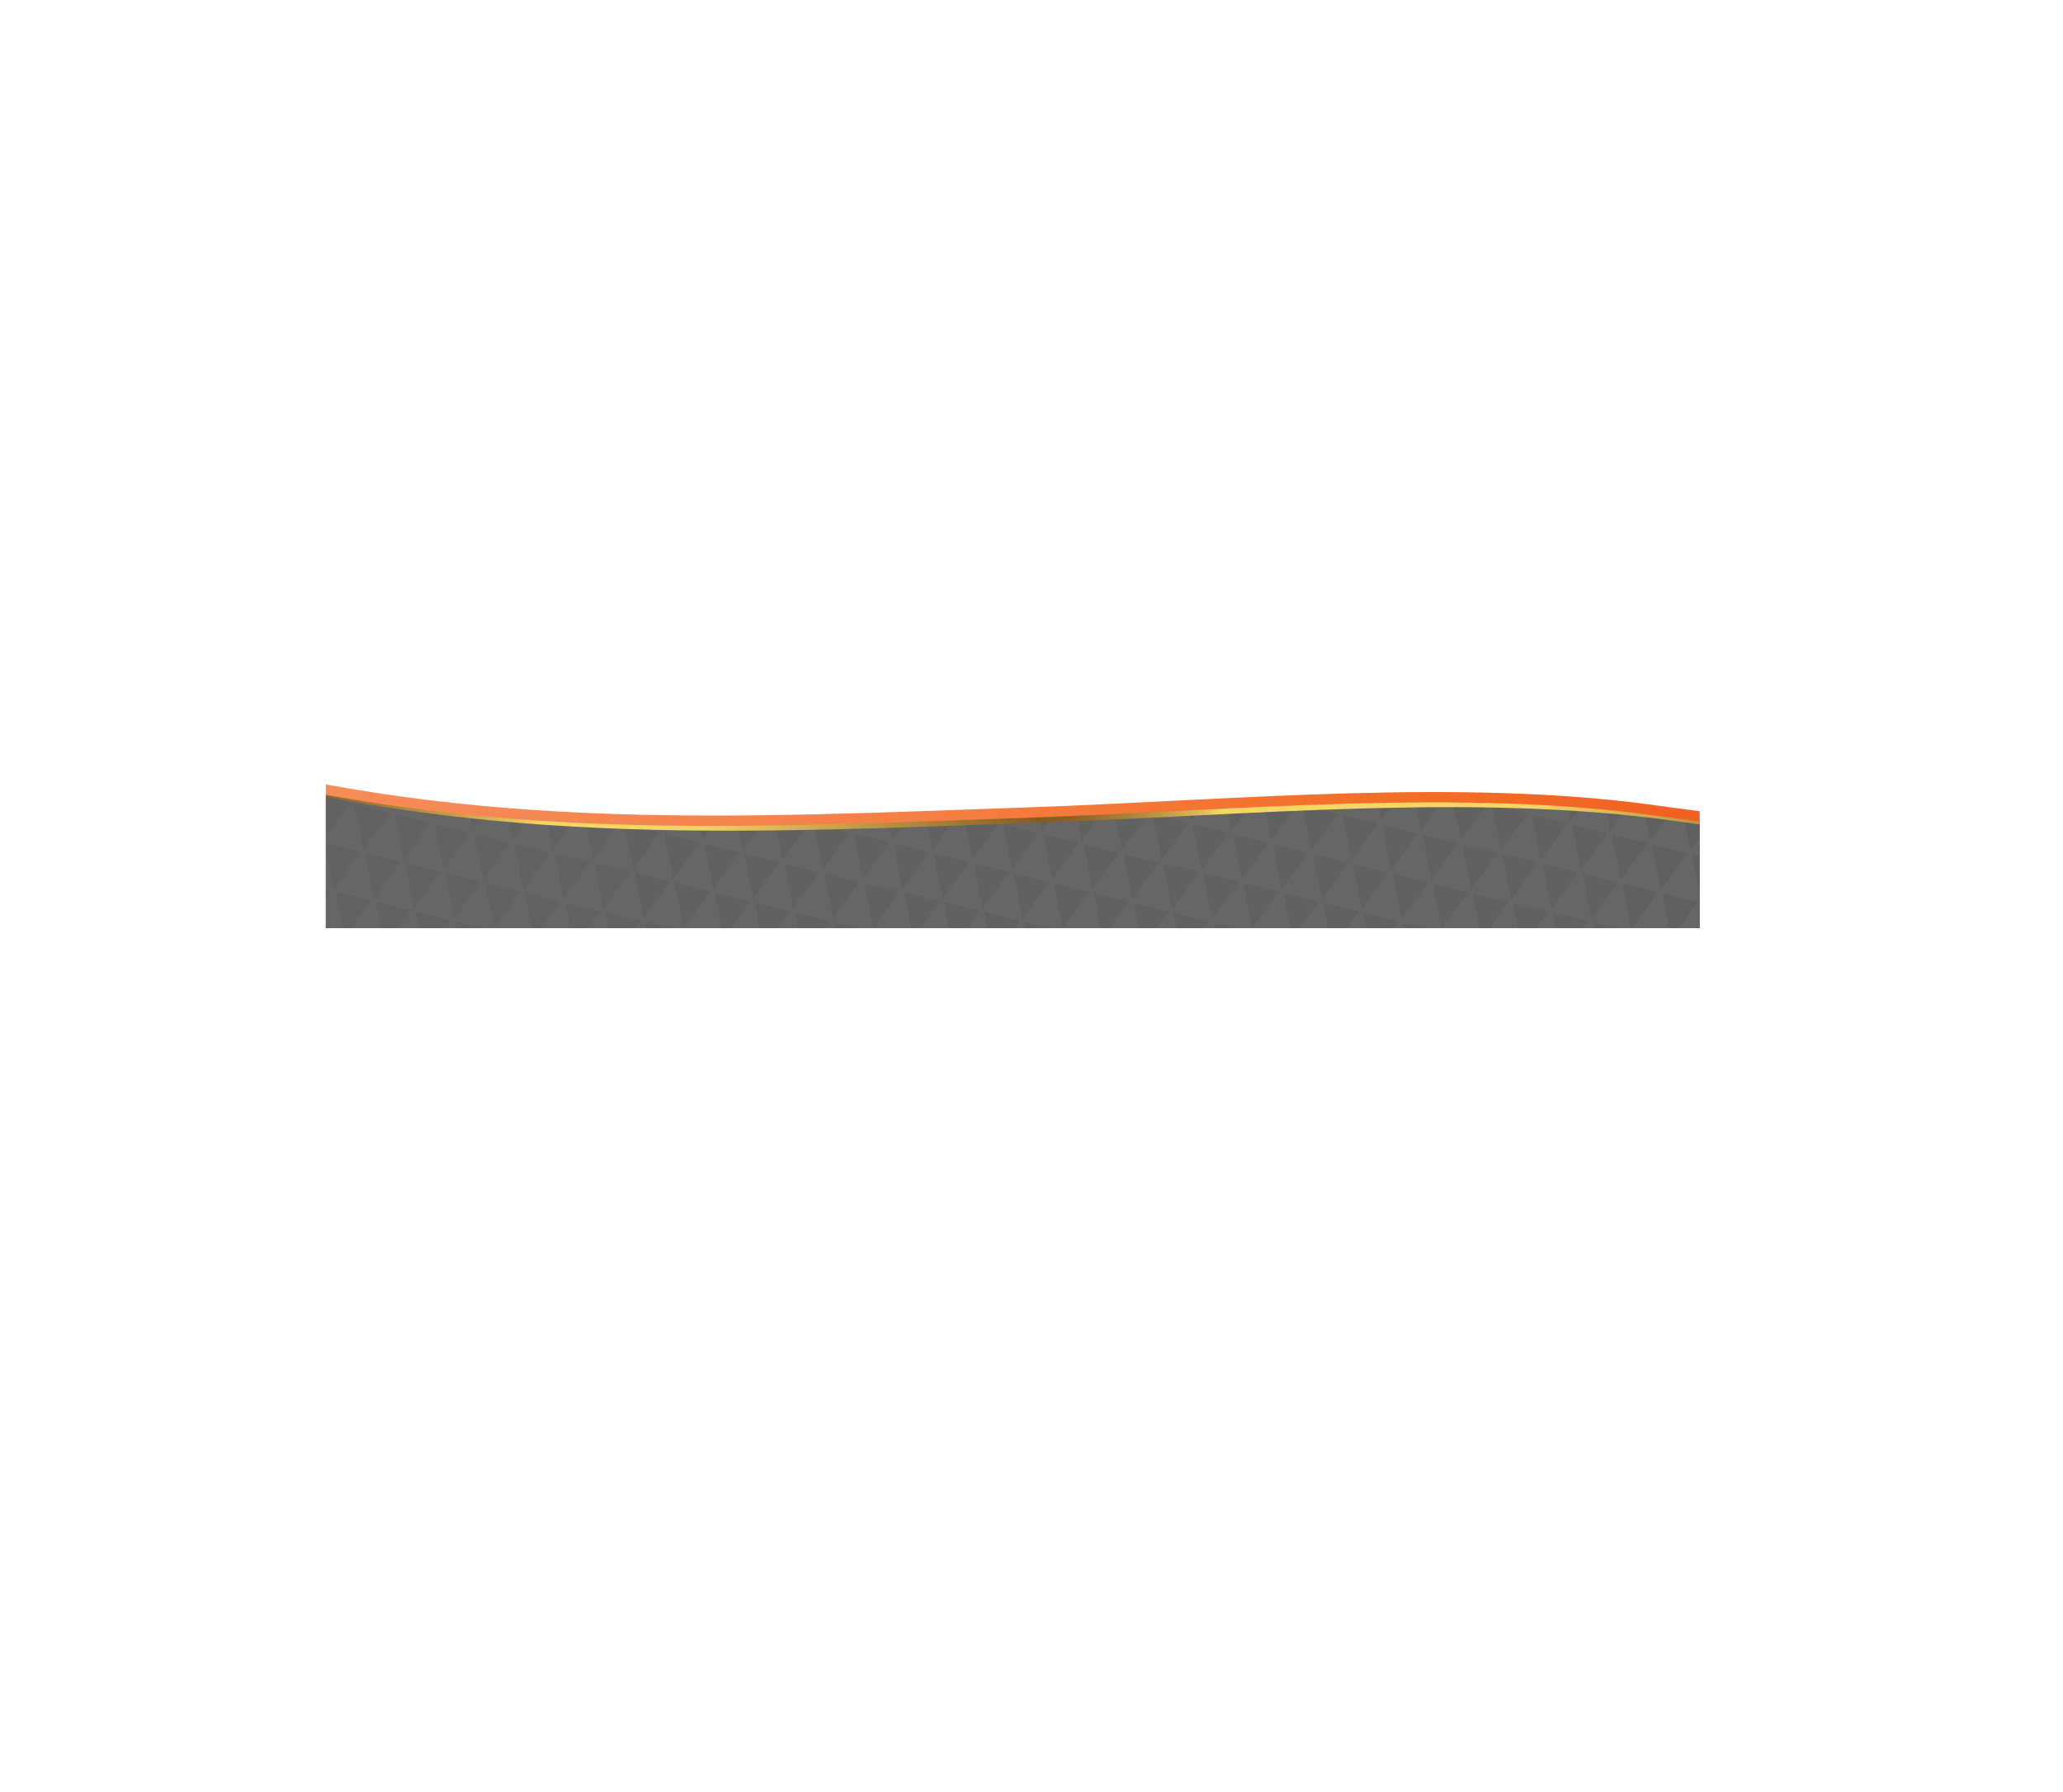 <?xml version="1.0" encoding="UTF-8"?>
<svg id="Layer_2" data-name="Layer 2" xmlns="http://www.w3.org/2000/svg" xmlns:xlink="http://www.w3.org/1999/xlink" viewBox="0 0 893.89 776.57">
  <defs>
    <style>
      .cls-1 {
        fill: url(#linear-gradient-2);
      }

      .cls-2 {
        clip-path: url(#clippath-2);
      }

      .cls-3 {
        clip-path: url(#clippath-1);
      }

      .cls-4 {
        fill: url(#Degradado_sin_nombre_3);
      }

      .cls-5 {
        opacity: .1;
      }

      .cls-6 {
        clip-path: url(#clippath);
      }

      .cls-7 {
        fill: none;
      }

      .cls-8 {
        fill: url(#linear-gradient);
      }

      .cls-9 {
        fill: #666;
      }
    </style>
    <clipPath id="clippath">
      <rect class="cls-7" x="141.19" y="261.33" width="595.28" height="140.93"/>
    </clipPath>
    <linearGradient id="Degradado_sin_nombre_3" data-name="Degradado sin nombre 3" x1="87.04" y1="409.37" x2="801.66" y2="409.37" gradientTransform="translate(-5.57 5.69) rotate(-.68)" gradientUnits="userSpaceOnUse">
      <stop offset="0" stop-color="#f68f5d"/>
      <stop offset=".34" stop-color="#f5834b"/>
      <stop offset=".37" stop-color="#f5824a"/>
      <stop offset=".73" stop-color="#f36e27"/>
      <stop offset=".95" stop-color="#f15d22"/>
    </linearGradient>
    <linearGradient id="linear-gradient" x1="87.04" y1="413.84" x2="801.66" y2="413.84" gradientTransform="translate(-5.57 5.69) rotate(-.68)" gradientUnits="userSpaceOnUse">
      <stop offset=".03" stop-color="#865b24"/>
      <stop offset=".06" stop-color="#8c6127"/>
      <stop offset=".1" stop-color="#9d7431"/>
      <stop offset=".14" stop-color="#b89341"/>
      <stop offset=".19" stop-color="#dfbe58"/>
      <stop offset=".21" stop-color="#f4d664"/>
      <stop offset=".3" stop-color="#f4d664"/>
      <stop offset=".51" stop-color="#865b24"/>
      <stop offset=".53" stop-color="#8c6127"/>
      <stop offset=".55" stop-color="#9d7431"/>
      <stop offset=".58" stop-color="#b89341"/>
      <stop offset=".61" stop-color="#dfbe58"/>
      <stop offset=".62" stop-color="#f4d664"/>
      <stop offset=".81" stop-color="#f4d664"/>
      <stop offset="1" stop-color="#865b24"/>
    </linearGradient>
    <clipPath id="clippath-1">
      <path class="cls-7" d="M133.08,415.86c-37.22-25.75-5.77-43.22-41.26-72.98l.6-8.77c123.37,32.93,233.86,26.76,359.94,22.32,90.69-3.2,186.93-12.71,272.23-.77,27.78,3.9,55.02,6.34,82.24,16.48-86.18,56.99-172.06,101.34-260.36,121.31-115.55,26.04-306.62-3.83-413.39-77.59Z"/>
    </clipPath>
    <clipPath id="clippath-2">
      <path class="cls-7" d="M722.14,327.21l-15.44-3.8,3.85,19.78,11.59-15.98Zm17.33,4.26l-15.44-3.8,3.85,19.78,11.59-15.98Zm-12.8,16.98l-15.44-3.8,3.85,19.78,11.59-15.98Zm61.82,136.01l-15.44-3.8,3.85,19.78,11.59-15.98Zm-44.49-131.74l-15.44-3.8,3.85,19.78,11.59-15.98Zm-34.66-8.53l-15.44-3.8,3.85,19.78,11.59-15.98Zm-17.33-4.26l-15.44-3.8,3.85,19.78,11.59-15.98Zm64.8-4.19l-15.44-3.8,3.85,19.78,11.59-15.98Zm-69.32-17.06l-15.44-3.8,3.85,19.78,11.59-15.98Zm17.33,4.26l-15.44-3.8,3.85,19.78,11.59-15.98Zm-30.14,12.72l-15.44-3.8,3.85,19.78,11.59-15.98Zm138.65,34.11l-15.44-3.8,3.85,19.78,11.59-15.98Zm-4.53-21.25l-15.44-3.8,3.85,19.78,11.59-15.98Zm-3.75,59.47l-15.44-3.8,3.85,19.78,11.59-15.98Zm-8.28,38.23l-15.44-3.8,3.85,19.78,11.59-15.98Zm-35.44-89.25l-15.44-3.8,3.85,19.78,11.59-15.98Zm34.66,8.53l-15.44-3.8,3.85,19.78,11.59-15.98Zm-21.86-25.51l-15.44-3.8,3.85,19.78,11.59-15.98Zm4.53,21.25l-15.44-3.8,3.85,19.78,11.59-15.98Zm12.8-16.98l-15.44-3.8,3.85,19.78,11.59-15.98Zm-186.12-25.66l-15.44-3.8,3.85,19.78,11.59-15.98Zm-56.52-34.04l-15.44-3.8,3.85,19.78,11.59-15.98Zm-17.33-4.26l-15.44-3.8,3.85,19.78,11.59-15.98Zm4.53,21.25l-15.44-3.8,3.85,19.78,11.59-15.98Zm30.14-12.72l-15.44-3.8,3.85,19.78,11.59-15.98Zm-12.8,16.98l-15.44-3.8,3.85,19.78,11.59-15.98Zm17.33,4.26l-15.44-3.8,3.85,19.78,11.59-15.98Zm-51.99-12.79l-15.44-3.8,3.85,19.78,11.59-15.98Zm-17.33-4.26l-15.44-3.8,3.85,19.78,11.59-15.98Zm-4.53-21.25l-15.44-3.8,3.85,19.78,11.59-15.98Zm17.33,4.26l-15.44-3.8,3.85,19.78,11.59-15.98Zm266.05,246.65l-15.44-3.8,3.85,19.78,11.59-15.98Zm-196.72-229.6l-15.44-3.8,3.85,19.78,11.59-15.98Zm51.99,12.79l-15.44-3.8,3.85,19.78,11.59-15.98Zm4.53,21.25l-15.44-3.8,3.85,19.78,11.59-15.98Zm17.33,4.26l-15.44-3.8,3.85,19.78,11.59-15.98Zm-4.53-21.25l-15.44-3.8,3.85,19.78,11.59-15.98Zm-30.14,12.72l-15.44-3.8,3.85,19.78,11.59-15.98Zm-21.86-25.51l-15.44-3.8,3.85,19.78,11.59-15.98Zm-12.8,16.98l-15.44-3.8,3.85,19.78,11.59-15.98Zm82.13,.08l-15.44-3.8,3.85,19.78,11.59-15.98Zm-51.99-12.79l-15.44-3.8,3.85,19.78,11.59-15.98Zm112.06,287.99l11.59-15.98-15.44-3.8,3.85,19.78Zm-203.45-29.93l11.59-15.98-15.44-3.8,3.85,19.78Zm12.8-16.98l11.59-15.98-15.44-3.8,3.85,19.78Zm232.37,18.21l-15.44-3.8,3.85,19.78,11.59-15.98Zm-267.03-26.74l11.59-15.98-15.44-3.8,3.85,19.78Zm4.53,21.25l11.59-15.98-15.44-3.8,3.85,19.78Zm64.8-4.19l11.59-15.98-15.44-3.8,3.85,19.78Zm-12.8,16.98l11.59-15.98-15.44-3.8,3.85,19.78Zm-69.32-17.06l11.59-15.98-15.44-3.8,3.85,19.78Zm51.99,12.79l11.59-15.98-15.44-3.8,3.85,19.78Zm12.8-16.98l11.59-15.98-15.44-3.8,3.85,19.78Zm-34.66-8.53l11.59-15.98-15.44-3.8,3.85,19.78Zm-86.66-21.32l11.59-15.98-15.44-3.8,3.85,19.78Zm-12.8,16.98l11.59-15.98-15.44-3.8,3.85,19.78Zm-17.33-4.26l11.59-15.98-15.44-3.8,3.85,19.78Zm34.66,8.53l11.59-15.98-15.44-3.8,3.85,19.78Zm-21.86-25.51l11.59-15.98-15.44-3.8,3.85,19.78Zm69.32,17.06l11.59-15.98-15.44-3.8,3.85,19.78Zm-12.8,16.98l11.59-15.98-15.44-3.8,3.85,19.78Zm-21.86-25.51l11.59-15.98-15.44-3.8,3.85,19.78Zm17.33,4.26l11.59-15.98-15.44-3.8,3.85,19.78Zm-12.8,16.98l11.59-15.98-15.44-3.8,3.85,19.78Zm121.32,29.85l11.59-15.98-15.44-3.8,3.85,19.78Zm134.12,12.87l11.59-15.98-15.44-3.8,3.85,19.78Zm-12.8,16.98l11.59-15.98-15.44-3.8,3.85,19.78Zm17.33,4.26l11.59-15.98-15.44-3.8,3.85,19.78Zm-39.19-29.77l11.59-15.98-15.44-3.8,3.85,19.78Zm4.53,21.25l11.59-15.98-15.44-3.8,3.85,19.78Zm12.8-16.98l11.59-15.98-15.44-3.8,3.85,19.78Zm-211.52-292.33l-15.44-3.8,3.85,19.78,11.59-15.98Zm263.51,305.13l11.59-15.98-15.44-3.8,3.85,19.78Zm16.12,5.26l-15.44-3.8,3.85,19.78,11.59-15.98Zm-28.92,11.72l11.59-15.98-15.44-3.8,3.85,19.78Zm-86.66-21.32l11.59-15.98-15.44-3.8,3.85,19.78Zm-21.86-25.51l11.59-15.98-15.44-3.8,3.85,19.78Zm-12.8,16.98l11.59-15.98-15.44-3.8,3.85,19.78Zm-4.53-21.25l11.59-15.98-15.44-3.8,3.85,19.78Zm-12.8,16.98l11.59-15.98-15.44-3.8,3.85,19.78Zm69.32,17.06l11.59-15.98-15.44-3.8,3.85,19.78Zm-73.85-38.3l11.59-15.98-15.44-3.8,3.85,19.78Zm39.19,29.77l11.59-15.98-15.44-3.8,3.85,19.78Zm30.14-12.72l11.59-15.98-15.44-3.8,3.85,19.78Zm-17.33-4.26l11.59-15.98-15.44-3.8,3.85,19.78Zm-321.02-119.25l11.59-15.98-15.44-3.8,3.85,19.78Zm-121.32-29.85l11.59-15.98-15.44-3.8,3.85,19.78Zm17.33,4.26l11.59-15.98-15.44-3.8,3.85,19.78Zm-12.8,16.98l11.59-15.98-15.44-3.8,3.85,19.78Zm-17.33-4.26l11.59-15.98-15.44-3.8,3.85,19.78Zm-99.56-83.6l3.85,19.78,11.59-15.98-15.44-3.8Zm151.55,96.39l11.59-15.98-15.44-3.8,3.85,19.78Zm174.09,123.36l11.59-15.98-15.44-3.8,3.85,19.78Zm-191.42-127.63l11.59-15.98-15.44-3.8,3.85,19.78Zm-51.99-12.79l11.59-15.98-15.44-3.8,3.85,19.78Zm64.8-4.19l11.59-15.98-15.44-3.8,3.85,19.78Zm-116.79-8.6l11.59-15.98-15.44-3.8,3.85,19.78Zm-4.53-21.25l11.59-15.98-15.44-3.8,3.85,19.78Zm-12.8,16.98l11.59-15.98-15.44-3.8,3.85,19.78Zm-4.53-21.25l11.59-15.98-15.44-3.8,3.85,19.78Zm-12.8,16.98l11.59-15.98-15.44-3.8,3.85,19.78Zm173.31,42.64l11.59-15.98-15.44-3.8,3.85,19.78Zm-103.99-25.59l11.59-15.98-15.44-3.8,3.85,19.78Zm-4.53-21.25l11.59-15.98-15.44-3.8,3.85,19.78Zm-17.33-4.26l11.59-15.98-15.44-3.8,3.85,19.78Zm34.66,8.53l11.59-15.98-15.44-3.8,3.85,19.78Zm-30.14,12.72l11.59-15.98-15.44-3.8,3.85,19.78Zm47.47-8.45l11.59-15.98-15.44-3.8,3.85,19.78Zm177.84,63.89l11.59-15.98-15.44-3.8,3.85,19.78Zm34.66,8.53l11.59-15.98-15.44-3.8,3.85,19.78Zm12.8-16.98l11.59-15.98-15.44-3.8,3.85,19.78Zm39.19,29.77l11.59-15.98-15.44-3.8,3.85,19.78Zm-73.85-38.3l11.59-15.98-15.44-3.8,3.85,19.78Zm17.33,4.26l11.59-15.98-15.44-3.8,3.85,19.78Zm21.86,25.51l11.59-15.98-15.44-3.8,3.85,19.78Zm17.33,4.26l11.59-15.98-15.44-3.8,3.85,19.78Zm12.8-16.98l11.59-15.98-15.44-3.8,3.85,19.78Zm-17.33-4.26l11.59-15.98-15.44-3.8,3.85,19.78Zm-155.98-38.38l11.59-15.98-15.44-3.8,3.85,19.78Zm39.19,29.77l11.59-15.98-15.44-3.8,3.85,19.78Zm-4.53-21.25l11.59-15.98-15.44-3.8,3.85,19.78Zm-12.8,16.98l11.59-15.98-15.44-3.8,3.85,19.78Zm-4.53-21.25l11.59-15.98-15.44-3.8,3.85,19.78Zm-12.8,16.98l11.59-15.98-15.44-3.8,3.85,19.78Zm69.32,17.06l11.59-15.98-15.44-3.8,3.85,19.78Zm-4.53-21.25l11.59-15.98-15.44-3.8,3.85,19.78Zm17.33,4.26l11.59-15.98-15.44-3.8,3.85,19.78Zm43.72,51.02l11.59-15.98-15.44-3.8,3.85,19.78Zm-73.85-38.3l11.59-15.98-15.44-3.8,3.85,19.78ZM172.06,212l-15.44-3.8,3.85,19.78,11.59-15.98Zm186.12,25.66l-15.44-3.8,3.85,19.78,11.59-15.98Zm-12.8,16.98l-15.44-3.8,3.85,19.78,11.59-15.98Zm-51.99-12.79l-15.44-3.8,3.85,19.78,11.59-15.98Zm47.47-8.45l-15.44-3.8,3.85,19.78,11.59-15.98Zm34.66,8.53l-15.44-3.8,3.85,19.78,11.59-15.98Zm4.53,21.25l-15.44-3.8,3.85,19.78,11.59-15.98Zm-69.32-17.06l-15.44-3.8,3.85,19.78,11.59-15.98Zm17.33,4.26l-15.44-3.8,3.85,19.78,11.59-15.98Zm-21.86-25.51l-15.44-3.8,3.85,19.78,11.59-15.98Zm17.33,4.26l-15.44-3.8,3.85,19.78,11.59-15.98Zm39.19,29.77l-15.44-3.8,3.85,19.78,11.59-15.98Zm82.13,.08l-15.44-3.8,3.85,19.78,11.59-15.98Zm4.53,21.25l-15.44-3.8,3.85,19.78,11.59-15.98Zm12.8-16.98l-15.44-3.8,3.85,19.78,11.59-15.98Zm4.53,21.25l-15.44-3.8,3.85,19.78,11.59-15.98Zm-34.66-8.53l-15.44-3.8,3.85,19.78,11.59-15.98Zm-4.53-21.25l-15.44-3.8,3.85,19.78,11.59-15.98Zm-30.14,12.72l-15.44-3.8,3.85,19.78,11.59-15.98Zm-4.53-21.25l-15.44-3.8,3.85,19.78,11.59-15.98Zm17.33,4.26l-15.44-3.8,3.85,19.78,11.59-15.98Zm4.53,21.25l-15.44-3.8,3.85,19.78,11.59-15.98Zm64.8-4.19l-15.44-3.8,3.85,19.78,11.59-15.98ZM202.2,199.28l-15.44-3.8,3.85,19.78,11.59-15.98Zm-47.47,8.45l-15.44-3.8,3.85,19.78,11.59-15.98Zm12.8-16.98l-15.44-3.8,3.85,19.78,11.59-15.98Zm121.32,29.85l-15.44-3.8,3.85,19.78,11.59-15.98Zm-99.46-4.34l-15.44-3.8,3.85,19.78,11.59-15.98Zm-92.27,98.09l3.85,19.78,11.59-15.98-15.44-3.8Zm16.55-76.46l3.85,19.78,11.59-15.98-15.44-3.8Zm36.52-51.41l-15.44-3.8,3.85,19.78,11.59-15.98Zm-44.8,89.64l3.85,19.78,11.59-15.98-15.44-3.8Zm16.55-76.46l3.85,19.78,11.59-15.98-15.44-3.8Zm62.91-4.65l-15.44-3.8,3.85,19.78,11.59-15.98Zm21.86,25.51l-15.44-3.8,3.85,19.78,11.59-15.98Zm47.47-8.45l-15.44-3.8,3.85,19.78,11.59-15.98Zm4.53,21.25l-15.44-3.8,3.85,19.78,11.59-15.98Zm17.33,4.26l-15.44-3.8,3.85,19.78,11.59-15.98Zm-4.53-21.25l-15.44-3.8,3.85,19.78,11.59-15.98Zm-47.47,8.45l-15.44-3.8,3.85,19.78,11.59-15.98Zm-4.53-21.25l-15.44-3.8,3.85,19.78,11.59-15.98Zm17.33,4.26l-15.44-3.8,3.85,19.78,11.59-15.98Zm4.53,21.25l-15.44-3.8,3.85,19.78,11.59-15.98Zm137.67,254.03l11.59-15.98-15.44-3.8,3.85,19.78Zm355.89-172.86l-15.44-3.8,3.85,19.78,11.59-15.98Zm12.8-16.98l-15.44-3.8,3.85,19.78,11.59-15.98Zm-17.33-4.26l-15.44-3.8,3.85,19.78,11.59-15.98Zm21.86,25.51l-15.44-3.8,3.85,19.78,11.59-15.98Zm12.8-16.98l-15.44-3.8,3.85,19.78,11.59-15.98Zm-64.8,4.19l-15.44-3.8,3.85,19.78,11.59-15.98Zm-4.53-21.25l-15.44-3.8,3.85,19.78,11.59-15.98Zm73.85,38.3l-15.44-3.8,3.85,19.78,11.59-15.98Zm-264.5-85.21l-15.44-3.8,3.85,19.78,11.59-15.98Zm207.97,51.17l-15.44-3.8,3.85,19.78,11.59-15.98Zm4.53,21.25l-15.44-3.8,3.85,19.78,11.59-15.98Zm116.79,8.6l-15.44-3.8,3.85,19.78,11.59-15.98Zm-8.28,38.23l-15.44-3.8,3.85,19.78,11.59-15.98Zm-8.28,38.23l-15.44-3.8,3.85,19.78,11.59-15.98Zm3.75-59.47l-15.44-3.8,3.85,19.78,11.59-15.98Zm-12.03,97.7l-15.44-3.8,3.85,19.78,11.59-15.98Zm-9.83-123.21l-15.44-3.8,3.85,19.78,11.59-15.98Zm-12.8,16.98l-15.44-3.8,3.85,19.78,11.59-15.98Zm30.14-12.72l-15.44-3.8,3.85,19.78,11.59-15.98Zm-34.66-8.53l-15.44-3.8,3.85,19.78,11.59-15.98Zm21.86,25.51l-15.44-3.8,3.85,19.78,11.59-15.98Zm-281.83-89.48l-15.44-3.8,3.85,19.78,11.59-15.98Zm34.66,8.53l-15.44-3.8,3.85,19.78,11.59-15.98Zm34.66,8.53l-15.44-3.8,3.85,19.78,11.59-15.98Zm-47.47,8.45l-15.44-3.8,3.85,19.78,11.59-15.98Zm30.14-12.72l-15.44-3.8,3.85,19.78,11.59-15.98Zm4.53,21.25l-15.44-3.8,3.85,19.78,11.59-15.98Zm99.46,4.34l-15.44-3.8,3.85,19.78,11.59-15.98Zm-138.65-34.11l-15.44-3.8,3.85,19.78,11.59-15.98Zm-30.14,12.72l-15.44-3.8,3.85,19.78,11.59-15.98Zm291.66,212.69l-15.44-3.8,3.85,19.78,11.59-15.98Zm-274.33-208.42l-15.44-3.8,3.85,19.78,11.59-15.98Zm34.66,8.53l-15.44-3.8,3.85,19.78,11.59-15.98Zm99.46,4.34l-15.44-3.8,3.85,19.78,11.59-15.98Zm-12.8,16.98l-15.44-3.8,3.85,19.78,11.59-15.98Zm-4.53-21.25l-15.44-3.8,3.85,19.78,11.59-15.98Zm21.86,25.51l-15.44-3.8,3.85,19.78,11.59-15.98Zm-39.19-29.77l-15.44-3.8,3.85,19.78,11.59-15.98Zm-17.33-4.26l-15.44-3.8,3.85,19.78,11.59-15.98Zm4.53,21.25l-15.44-3.8,3.85,19.78,11.59-15.98Zm-17.33-4.26l-15.44-3.8,3.85,19.78,11.59-15.98Zm34.66,8.53l-15.44-3.8,3.85,19.78,11.59-15.98Zm51.99,12.79l-15.44-3.8,3.85,19.78,11.59-15.98Zm-134.33,287.77l11.59-15.98-15.44-3.8,3.85,19.78Zm-12.8,16.98l11.59-15.98-15.44-3.8,3.85,19.78Zm-4.53-21.25l11.59-15.98-15.44-3.8,3.85,19.78Zm-17.33-4.26l11.59-15.98-15.44-3.8,3.85,19.78Zm39.19,29.77l11.59-15.98-15.44-3.8,3.85,19.78Zm-34.66-8.53l11.59-15.98-15.44-3.8,3.85,19.78Zm64.8-4.19l11.59-15.98-15.44-3.8,3.85,19.78Zm4.53,21.25l11.59-15.98-15.44-3.8,3.85,19.78Zm-21.86-25.51l11.59-15.98-15.44-3.8,3.85,19.78Zm4.53,21.25l11.59-15.98-15.44-3.8,3.85,19.78Zm-69.32-17.06l11.59-15.98-15.44-3.8,3.85,19.78Zm99.46,4.34l11.59-15.98-15.44-3.8,3.85,19.78Zm-155.98-38.38l11.59-15.98-15.44-3.8,3.85,19.78Zm348.39-53.91l-15.44-3.8,3.85,19.78,11.59-15.98Zm-365.72,49.64l11.59-15.98-15.44-3.8,3.85,19.78Zm4.53,21.25l11.59-15.98-15.44-3.8,3.85,19.78Zm30.14-12.72l11.59-15.98-15.44-3.8,3.85,19.78Zm4.53,21.25l11.59-15.98-15.44-3.8,3.85,19.78Zm30.14-12.72l11.59-15.98-15.44-3.8,3.85,19.78Zm-12.8,16.98l11.59-15.98-15.44-3.8,3.85,19.78Zm-4.53-21.25l11.59-15.98-15.44-3.8,3.85,19.78Zm-30.14,12.72l11.59-15.98-15.44-3.8,3.85,19.78Zm290.1,51.25l11.59-15.98-15.44-3.8,3.85,19.78Zm-12.8,16.98l11.59-15.98-15.44-3.8,3.85,19.78Zm-34.66-8.53l11.59-15.98-15.44-3.8,3.85,19.78Zm17.33,4.26l11.59-15.98-15.44-3.8,3.85,19.78Zm-4.53-21.25l11.59-15.98-15.44-3.8,3.85,19.78Zm17.33,4.26l11.59-15.98-15.44-3.8,3.85,19.78Zm62.81-83.91l-15.44-3.8,3.85,19.78,11.59-15.98Zm-40.95,109.42l11.59-15.98-15.44-3.8,3.85,19.78Zm32.67-71.19l-15.44-3.8,3.85,19.78,11.59-15.98Zm-8.28,38.23l-15.44-3.8,3.85,19.78,11.59-15.98Zm-111.05,11.64l11.59-15.98-15.44-3.8,3.85,19.78Zm-21.86-25.51l11.59-15.98-15.44-3.8,3.85,19.78Zm-12.8,16.98l11.59-15.98-15.44-3.8,3.85,19.78Zm-4.53-21.25l11.59-15.98-15.44-3.8,3.85,19.78Zm21.86,25.51l11.59-15.98-15.44-3.8,3.85,19.78Zm12.8-16.98l11.59-15.98-15.44-3.8,3.85,19.78Zm34.66,8.53l11.59-15.98-15.44-3.8,3.85,19.78Zm-17.33-4.26l11.59-15.98-15.44-3.8,3.85,19.78Zm4.53,21.25l11.59-15.98-15.44-3.8,3.85,19.78Zm-69.32-17.06l11.59-15.98-15.44-3.8,3.85,19.78ZM145.47,465.88l11.59-15.98-15.44-3.8,3.85,19.78Zm242.64,59.7l11.59-15.98-15.44-3.8,3.85,19.78Zm-225.31-55.44l11.59-15.98-15.44-3.8,3.85,19.78Zm-4.53-21.25l11.59-15.98-15.44-3.8,3.85,19.78Zm-17.33-4.26l11.59-15.98-15.44-3.8,3.85,19.78Zm-12.8,16.98l11.59-15.98-15.44-3.8,3.85,19.78Zm82.13,.08l11.59-15.98-15.44-3.8,3.85,19.78Zm-17.33-4.26l11.59-15.98-15.44-3.8,3.85,19.78Zm4.53,21.25l11.59-15.98-15.44-3.8,3.85,19.78Zm-21.86-25.51l11.59-15.98-15.44-3.8,3.85,19.78ZM109.16,216.65l3.85,19.78,11.59-15.98-15.44-3.8Zm14.46,223.72l11.59-15.98-15.44-3.8,3.85,19.78Zm-39.29-109.03l3.85,19.78,11.59-15.98-15.44-3.8Zm-8.28,38.23l3.85,19.78,11.59-15.98-15.44-3.8Zm16.55-76.46l3.85,19.78,11.59-15.98-15.44-3.8Zm18.21,164.24l11.59-15.98-15.44-3.8,3.85,19.78Zm-39.19-29.77l11.59-15.98-15.44-3.8,3.85,19.78Zm29.26-172.69l3.85,19.78,11.59-15.98-15.44-3.8Zm-24.73,193.94l11.59-15.98-15.44-3.8,3.85,19.78Zm30.14-12.72l11.59-15.98-15.44-3.8,3.85,19.78Zm-12.8,16.98l11.59-15.98-15.44-3.8,3.85,19.78Zm-4.53-21.25l11.59-15.98-15.44-3.8,3.85,19.78Zm91.18,42.57l11.59-15.98-15.44-3.8,3.85,19.78Zm121.32,29.85l11.59-15.98-15.44-3.8,3.85,19.78Zm34.66,8.53l11.59-15.98-15.44-3.8,3.85,19.78Zm12.8-16.98l11.59-15.98-15.44-3.8,3.85,19.78Zm-30.14,12.72l11.59-15.98-15.44-3.8,3.85,19.78Zm-4.53-21.25l11.59-15.98-15.44-3.8,3.85,19.78Zm17.33,4.26l11.59-15.98-15.44-3.8,3.85,19.78Zm51.99,12.79l11.59-15.98-15.44-3.8,3.85,19.78Zm-12.8,16.98l11.59-15.98-15.44-3.8,3.85,19.78Zm-4.53-21.25l11.59-15.98-15.44-3.8,3.85,19.78Zm-12.8,16.98l11.59-15.98-15.44-3.8,3.85,19.78Zm-56.52-34.04l11.59-15.98-15.44-3.8,3.85,19.78Zm-82.13-.08l11.59-15.98-15.44-3.8,3.85,19.78Zm17.33,4.26l11.59-15.98-15.44-3.8,3.85,19.78Zm17.33,4.26l11.59-15.98-15.44-3.8,3.85,19.78Zm-21.86-25.51l11.59-15.98-15.44-3.8,3.85,19.78Zm17.33,4.26l11.59-15.98-15.44-3.8,3.85,19.78Zm34.66,8.53l11.59-15.98-15.44-3.8,3.85,19.78Zm-17.33-4.26l11.59-15.98-15.44-3.8,3.85,19.78Zm21.86,25.51l11.59-15.98-15.44-3.8,3.85,19.78Zm-17.33-4.26l11.59-15.98-15.44-3.8,3.85,19.78ZM163.01,169.5l-15.44-3.8,3.85,19.78,11.59-15.98Zm151.45,17.13l-15.44-3.8,3.85,19.78,11.59-15.98Zm86.66,21.32l-15.44-3.8,3.85,19.78,11.59-15.98Zm-12.8,16.98l-15.44-3.8,3.85,19.78,11.59-15.98Zm-34.66-8.53l-15.44-3.8,3.85,19.78,11.59-15.98Zm30.14-12.72l-15.44-3.8,3.85,19.78,11.59-15.98Zm-12.8,16.98l-15.44-3.8,3.85,19.78,11.59-15.98Zm-51.99-12.79l-15.44-3.8,3.85,19.78,11.59-15.98Zm12.8-16.98l-15.44-3.8,3.85,19.78,11.59-15.98Zm17.33,4.26l-15.44-3.8,3.85,19.78,11.59-15.98Zm-12.8,16.98l-15.44-3.8,3.85,19.78,11.59-15.98Zm30.14-12.72l-15.44-3.8,3.85,19.78,11.59-15.98Zm103.99,25.59l-15.44-3.8,3.85,19.78,11.59-15.98Zm-64.8,4.19l-15.44-3.8,3.85,19.78,11.59-15.98Zm69.32,17.06l-15.44-3.8,3.85,19.78,11.59-15.98Zm12.8-16.98l-15.44-3.8,3.85,19.78,11.59-15.98Zm-34.66-8.53l-15.44-3.8,3.85,19.78,11.59-15.98Zm4.53,21.25l-15.44-3.8,3.85,19.78,11.59-15.98Zm-34.66-8.53l-15.44-3.8,3.85,19.78,11.59-15.98Zm-4.53-21.25l-15.44-3.8,3.85,19.78,11.59-15.98Zm21.86,25.51l-15.44-3.8,3.85,19.78,11.59-15.98Zm-4.53-21.25l-15.44-3.8,3.85,19.78,11.59-15.98Zm-168.79-21.4l-15.44-3.8,3.85,19.78,11.59-15.98Zm-51.99-12.79l-15.44-3.8,3.85,19.78,11.59-15.98Zm-34.66-8.53l-15.44-3.8,3.85,19.78,11.59-15.98Zm17.33,4.26l-15.44-3.8,3.85,19.78,11.59-15.98Zm12.8-16.98l-15.44-3.8,3.85,19.78,11.59-15.98Zm-34.66-8.53l-15.44-3.8,3.85,19.78,11.59-15.98Zm17.33,4.26l-15.44-3.8,3.85,19.78,11.59-15.98Zm299.16,93.74l-15.44-3.8,3.85,19.78,11.59-15.98ZM129.56,159.98l11.59-15.98-15.44-3.8,3.85,19.78Zm172.1,43.64l-15.44-3.8,3.85,19.78,11.59-15.98Zm-143.18-55.36l-15.44-3.8,3.85,19.78,11.59-15.98Zm-12.8,16.98l-15.44-3.8,3.85,19.78,11.59-15.98Zm138.65,34.11l-15.44-3.8,3.85,19.78,11.59-15.98Zm-166.9-20.93l3.85,19.78,11.59-15.98-15.44-3.8Zm162.37-.31l-15.44-3.8,3.85,19.78,11.59-15.98Zm17.33,4.26l-15.44-3.8,3.85,19.78,11.59-15.98Zm-51.99-12.79l-15.44-3.8,3.85,19.78,11.59-15.98Zm-12.8,16.98l-15.44-3.8,3.85,19.78,11.59-15.98Zm-4.53-21.25l-15.44-3.8,3.85,19.78,11.59-15.98Zm34.66,8.53l-15.44-3.8,3.85,19.78,11.59-15.98Zm-12.8,16.98l-15.44-3.8,3.85,19.78,11.59-15.98Zm3.54,241.16l11.59-15.98-15.44-3.8,3.85,19.78Zm209.74-88.02l-15.44-3.8,3.85,19.78,11.59-15.98Zm17.33,4.26l-15.44-3.8,3.85,19.78,11.59-15.98Zm-12.8,16.98l-15.44-3.8,3.85,19.78,11.59-15.98Zm134.12,12.87l-15.44-3.8,3.85,19.78,11.59-15.98Zm-103.99-25.59l-15.44-3.8,3.85,19.78,11.59-15.98Zm-12.8,16.98l-15.44-3.8,3.85,19.78,11.59-15.98Zm-56.52-34.04l-15.44-3.8,3.85,19.78,11.59-15.98Zm4.53,21.25l-15.44-3.8,3.85,19.78,11.59-15.98Zm-17.33-4.26l-15.44-3.8,3.85,19.78,11.59-15.98Zm30.14-12.72l-15.44-3.8,3.85,19.78,11.59-15.98Zm4.53,21.25l-15.44-3.8,3.85,19.78,11.59-15.98Zm121.32,29.85l-15.44-3.8,3.85,19.78,11.59-15.98Zm-4.53-21.25l-15.44-3.8,3.85,19.78,11.59-15.98Zm21.86,25.51l-15.44-3.8,3.85,19.78,11.59-15.98Zm-34.66-8.53l-15.44-3.8,3.85,19.78,11.59-15.98Zm30.14-12.72l-15.44-3.8,3.85,19.78,11.59-15.98Zm-34.66-8.53l-15.44-3.8,3.85,19.78,11.59-15.98Zm-34.66-8.53l-15.44-3.8,3.85,19.78,11.59-15.98Zm17.33,4.26l-15.44-3.8,3.85,19.78,11.59-15.98Zm-12.8,16.98l-15.44-3.8,3.85,19.78,11.59-15.98Zm17.33,4.26l-15.44-3.8,3.85,19.78,11.59-15.98Zm-34.66-8.53l-15.44-3.8,3.85,19.78,11.59-15.98Zm-225.31-55.44l-15.44-3.8,3.85,19.78,11.59-15.98Zm12.8-16.98l-15.44-3.8,3.85,19.78,11.59-15.98Zm17.33,4.26l-15.44-3.8,3.85,19.78,11.59-15.98Zm-34.66-8.53l-15.44-3.8,3.85,19.78,11.59-15.98Zm21.86,25.51l-15.44-3.8,3.85,19.78,11.59-15.98Zm-51.99-12.79l-15.44-3.8,3.85,19.78,11.59-15.98Zm69.32,17.06l-15.44-3.8,3.85,19.78,11.59-15.98Zm-51.99-12.79l-15.44-3.8,3.85,19.78,11.59-15.98Zm-21.86-25.51l-15.44-3.8,3.85,19.78,11.59-15.98Zm17.33,4.26l-15.44-3.8,3.85,19.78,11.59-15.98Zm108.51,46.83l-15.44-3.8,3.85,19.78,11.59-15.98Zm12.8-16.98l-15.44-3.8,3.85,19.78,11.59-15.98Zm-51.99-12.79l-15.44-3.8,3.85,19.78,11.59-15.98Zm69.33,17.06l-15.44-3.8,3.85,19.78,11.59-15.98Zm17.33,4.26l-15.44-3.8,3.85,19.78,11.59-15.98Zm-12.8,16.98l-15.44-3.8,3.85,19.78,11.59-15.98Zm-17.33-4.26l-15.44-3.8,3.85,19.78,11.59-15.98Zm-51.99-12.79l-15.44-3.8,3.85,19.78,11.59-15.98Zm30.14-12.72l-15.44-3.8,3.85,19.78,11.59-15.98Zm-17.33-4.26l-15.44-3.8,3.85,19.78,11.59-15.98Zm4.53,21.25l-15.44-3.8,3.85,19.78,11.59-15.98Zm244.63,139.42l11.59-15.98-15.44-3.8,3.85,19.78Zm125.85,51.1l11.59-15.98-15.44-3.8,3.85,19.78Zm-17.33-4.26l11.59-15.98-15.44-3.8,3.85,19.78Zm12.8-16.98l11.59-15.98-15.44-3.8,3.85,19.78Zm-30.14,12.72l11.59-15.98-15.44-3.8,3.85,19.78Zm12.8-16.98l11.59-15.98-15.44-3.8,3.85,19.78Zm34.66,8.53l11.59-15.98-15.44-3.8,3.85,19.78Zm33.45,9.53l-15.44-3.8,3.85,19.78,11.59-15.98Zm-16.12-5.26l11.59-15.98-15.44-3.8,3.85,19.78Zm-12.8,16.98l11.59-15.98-15.44-3.8,3.85,19.78Zm-56.52-34.04l11.59-15.98-15.44-3.8,3.85,19.78Zm-69.32-17.06l11.59-15.98-15.44-3.8,3.85,19.78Zm4.53,21.25l11.59-15.98-15.44-3.8,3.85,19.78Zm158.52-20.1l-15.44-3.8,3.85,19.78,11.59-15.98Zm-145.72,3.11l11.59-15.98-15.44-3.8,3.85,19.78ZM224.83,305.51l-15.44-3.8,3.85,19.78,11.59-15.98Zm370.47,190.52l11.59-15.98-15.44-3.8,3.85,19.78Zm69.32,17.06l11.59-15.98-15.44-3.8,3.85,19.78Zm-34.66-8.53l11.59-15.98-15.44-3.8,3.85,19.78Zm30.14-12.72l11.59-15.98-15.44-3.8,3.85,19.78Zm-12.8,16.98l11.59-15.98-15.44-3.8,3.85,19.78Zm-4.53-21.25l11.59-15.98-15.44-3.8,3.85,19.78Zm132.13-66.85l-15.44-3.8,3.85,19.78,11.59-15.98Zm-116.79-8.6l-15.44-3.8,3.85,19.78,11.59-15.98Zm34.66,8.53l-15.44-3.8,3.85,19.78,11.59-15.98Zm-39.19-29.77l-15.44-3.8,3.85,19.78,11.59-15.98Zm34.66,8.53l-15.44-3.8,3.85,19.78,11.59-15.98Zm-12.8,16.98l-15.44-3.8,3.85,19.78,11.59-15.98Zm-4.53-21.25l-15.44-3.8,3.85,19.78,11.59-15.98Zm-47.47,8.45l-15.44-3.8,3.85,19.78,11.59-15.98Zm17.33,4.26l-15.44-3.8,3.85,19.78,11.59-15.98Zm-21.86-25.51l-15.44-3.8,3.85,19.78,11.59-15.98Zm17.33,4.26l-15.44-3.8,3.85,19.78,11.59-15.98Zm73.85,38.3l-15.44-3.8,3.85,19.78,11.59-15.98Zm-132.13,66.85l11.59-15.98-15.44-3.8,3.85,19.78Zm179.6-75.31l-15.44-3.8,3.85,19.78,11.59-15.98Zm4.53,21.25l-15.44-3.8,3.85,19.78,11.59-15.98Zm-155.98-38.38l-15.44-3.8,3.85,19.78,11.59-15.98Zm134.12,12.87l-15.44-3.8,3.85,19.78,11.59-15.98Zm-17.33-4.26l-15.44-3.8,3.85,19.78,11.59-15.98Zm-17.33-4.26l-15.44-3.8,3.85,19.78,11.59-15.98Zm73.85,38.3l-15.44-3.8,3.85,19.78,11.59-15.98Zm-51.99-12.79l-15.44-3.8,3.85,19.78,11.59-15.98Zm17.33,4.26l-15.44-3.8,3.85,19.78,11.59-15.98Zm-245.18-1.23l11.59-15.98-15.44-3.8,3.85,19.78Zm30.14-12.72l11.59-15.98-15.44-3.8,3.85,19.78Zm-12.8,16.98l11.59-15.98-15.44-3.8,3.85,19.78Zm-4.53-21.25l11.59-15.98-15.44-3.8,3.85,19.78Zm34.66,8.53l11.59-15.98-15.44-3.8,3.85,19.78Zm-12.8,16.98l11.59-15.98-15.44-3.8,3.85,19.78Zm34.66,8.53l11.59-15.98-15.44-3.8,3.85,19.78Zm12.8-16.98l11.59-15.98-15.44-3.8,3.85,19.78Zm-17.33-4.26l11.59-15.98-15.44-3.8,3.85,19.78Zm-12.8,16.98l11.59-15.98-15.44-3.8,3.85,19.78Zm-73.85-38.3l11.59-15.98-15.44-3.8,3.85,19.78Zm-30.14,12.72l11.59-15.98-15.44-3.8,3.85,19.78Zm-4.53-21.25l11.59-15.98-15.44-3.8,3.85,19.78Zm51.99,12.79l11.59-15.98-15.44-3.8,3.85,19.78Zm-82.13-.08l11.59-15.98-15.44-3.8,3.85,19.78Zm12.8-16.98l11.59-15.98-15.44-3.8,3.85,19.78Zm4.53,21.25l11.59-15.98-15.44-3.8,3.85,19.78Zm51.99,12.79l11.59-15.98-15.44-3.8,3.85,19.78Zm103.99,25.59l11.59-15.98-15.44-3.8,3.85,19.78Zm-121.32-29.85l11.59-15.98-15.44-3.8,3.85,19.78Zm-4.53-21.25l11.59-15.98-15.44-3.8,3.85,19.78Zm302.17,337.37l3.85,19.78,11.59-15.98-15.44-3.8Zm-42.2-273.4l11.59-15.98-15.44-3.8,3.85,19.78Zm-12.8,16.98l11.59-15.98-15.44-3.8,3.85,19.78Zm-21.86-25.51l11.59-15.98-15.44-3.8,3.85,19.78Zm17.33,4.26l11.59-15.98-15.44-3.8,3.85,19.78Zm-12.8,16.98l11.59-15.98-15.44-3.8,3.85,19.78Zm34.66,8.53l11.59-15.98-15.44-3.8,3.85,19.78Zm-316.49-98l11.59-15.98-15.44-3.8,3.85,19.78Zm-188.11-105.38l-15.44-3.8,3.85,19.78,11.59-15.98Zm546.32,174.69l-15.44-3.8,3.85,19.78,11.59-15.98Zm-28.92,11.72l11.59-15.98-15.44-3.8,3.85,19.78Zm-103.99-25.59l11.59-15.98-15.44-3.8,3.85,19.78Zm-34.66-8.53l11.59-15.98-15.44-3.8,3.85,19.78Zm73.85,38.3l11.59-15.98-15.44-3.8,3.85,19.78Zm-56.52-34.04l11.59-15.98-15.44-3.8,3.85,19.78Zm-12.8,16.98l11.59-15.98-15.44-3.8,3.85,19.78Zm17.33,4.26l11.59-15.98-15.44-3.8,3.85,19.78Zm34.66,8.53l11.59-15.98-15.44-3.8,3.85,19.78Zm12.8-16.98l11.59-15.98-15.44-3.8,3.85,19.78Zm-17.33-4.26l11.59-15.98-15.44-3.8,3.85,19.78Zm-12.8,16.98l11.59-15.98-15.44-3.8,3.85,19.78Zm103.99,25.59l11.59-15.98-15.44-3.8,3.85,19.78ZM170.3,351.19l11.59-15.98-15.44-3.8,3.85,19.78Zm-4.53-21.25l11.59-15.98-15.44-3.8,3.85,19.78Zm-12.8,16.98l11.59-15.98-15.44-3.8,3.85,19.78Zm-17.33-4.26l11.59-15.98-15.44-3.8,3.85,19.78Zm-4.53-21.25l11.59-15.98-15.44-3.8,3.85,19.78Zm86.66,21.32l11.59-15.98-15.44-3.8,3.85,19.78Zm-17.33-4.26l11.59-15.98-15.44-3.8,3.85,19.78Zm-17.33-4.26l11.59-15.98-15.44-3.8,3.85,19.78Zm21.86,25.51l11.59-15.98-15.44-3.8,3.85,19.78Zm-17.33-4.26l11.59-15.98-15.44-3.8,3.85,19.78Zm-39.19-29.77l11.59-15.98-15.44-3.8,3.85,19.78Zm37.2-49.95l-15.44-3.8,3.85,19.78,11.59-15.98Zm-67.34,62.66l11.59-15.98-15.44-3.8,3.85,19.78Zm84.67-58.4l-15.44-3.8,3.85,19.78,11.59-15.98Zm4.53,21.25l-15.44-3.8,3.85,19.78,11.59-15.98Zm-34.66-8.53l-15.44-3.8,3.85,19.78,11.59-15.98Zm17.33,4.26l-15.44-3.8,3.85,19.78,11.59-15.98Zm-21.86-25.51l-15.44-3.8,3.85,19.78,11.59-15.98Zm-45.58,8.92l3.85,19.78,11.59-15.98-15.44-3.8Zm28.25-13.18l-15.44-3.8,3.85,19.78,11.59-15.98Zm244.63,139.42l11.59-15.98-15.44-3.8,3.85,19.78Zm-240.1-118.18l-15.44-3.8,3.85,19.78,11.59-15.98Zm153.44,96.85l11.59-15.98-15.44-3.8,3.85,19.78Zm34.66,8.53l11.59-15.98-15.44-3.8,3.85,19.78Zm-21.86-25.51l11.59-15.98-15.44-3.8,3.85,19.78Zm34.66,8.53l11.59-15.98-15.44-3.8,3.85,19.78Zm-30.14,12.72l11.59-15.98-15.44-3.8,3.85,19.78Zm-103.99-25.59l11.59-15.98-15.44-3.8,3.85,19.78Zm168.79,21.4l11.59-15.98-15.44-3.8,3.85,19.78Zm-12.8,16.98l11.59-15.98-15.44-3.8,3.85,19.78Zm-4.53-21.25l11.59-15.98-15.44-3.8,3.85,19.78Zm-12.8,16.98l11.59-15.98-15.44-3.8,3.85,19.78Zm-21.86-25.51l11.59-15.98-15.44-3.8,3.85,19.78Zm-86.66-21.32l11.59-15.98-15.44-3.8,3.85,19.78Zm-12.8,16.98l11.59-15.98-15.44-3.8,3.85,19.78Zm64.8-4.19l11.59-15.98-15.44-3.8,3.85,19.78Zm-47.47,8.45l11.59-15.98-15.44-3.8,3.85,19.78Zm-21.86-25.51l11.59-15.98-15.44-3.8,3.85,19.78Zm56.52,34.04l11.59-15.98-15.44-3.8,3.85,19.78Zm-21.86-25.51l11.59-15.98-15.44-3.8,3.85,19.78Zm17.33,4.26l11.59-15.98-15.44-3.8,3.85,19.78Zm-12.8,16.98l11.59-15.98-15.44-3.8,3.85,19.78ZM130.34,240.7l11.59-15.98-15.44-3.8,3.85,19.78Zm501.39,124.67l-15.44-3.8,3.85,19.78,11.59-15.98Zm30.14-12.72l-15.44-3.8,3.85,19.78,11.59-15.98Zm-17.33-4.26l-15.44-3.8,3.85,19.78,11.59-15.98Zm4.53,21.25l-15.44-3.8,3.85,19.78,11.59-15.98Zm-34.66-8.53l-15.44-3.8,3.85,19.78,11.59-15.98Zm12.8-16.98l-15.44-3.8,3.85,19.78,11.59-15.98Zm-17.33-4.26l-15.44-3.8,3.85,19.78,11.59-15.98Zm-220.78-34.19l-15.44-3.8,3.85,19.78,11.59-15.98Zm190.64,46.91l-15.44-3.8,3.85,19.78,11.59-15.98Zm17.33,4.26l-15.44-3.8,3.85,19.78,11.59-15.98Zm151.45,17.13l-15.44-3.8,3.85,19.78,11.59-15.98Zm-17.33-4.26l-15.44-3.8,3.85,19.78,11.59-15.98Zm-12.8,16.98l-15.44-3.8,3.85,19.78,11.59-15.98Zm-4.53-21.25l-15.44-3.8,3.85,19.78,11.59-15.98Zm-138.65-34.11l-15.44-3.8,3.85,19.78,11.59-15.98Zm160.51,59.63l-15.44-3.8,3.85,19.78,11.59-15.98Zm-56.52-34.04l-15.44-3.8,3.85,19.78,11.59-15.98Zm21.86,25.51l-15.44-3.8,3.85,19.78,11.59-15.98Zm-34.66-8.53l-15.44-3.8,3.85,19.78,11.59-15.98Zm17.33,4.26l-15.44-3.8,3.85,19.78,11.59-15.98Zm12.8-16.98l-15.44-3.8,3.85,19.78,11.59-15.98Zm-190.64-46.91l-15.44-3.8,3.85,19.78,11.59-15.98Zm56.52,34.04l-15.44-3.8,3.85,19.78,11.59-15.98Zm-125.85-51.1l-15.44-3.8,3.85,19.78,11.59-15.98Zm4.53,21.25l-15.44-3.8,3.85,19.78,11.59-15.98Zm17.33,4.26l-15.44-3.8,3.85,19.78,11.59-15.98Zm17.33,4.26l-15.44-3.8,3.85,19.78,11.59-15.98Zm-4.53-21.25l-15.44-3.8,3.85,19.78,11.59-15.98Zm-47.47,8.45l-15.44-3.8,3.85,19.78,11.59-15.98Zm-21.86-25.51l-15.44-3.8,3.85,19.78,11.59-15.98Zm4.53,21.25l-15.44-3.8,3.85,19.78,11.59-15.98Zm12.8-16.98l-15.44-3.8,3.85,19.78,11.59-15.98Zm34.66,8.53l-15.44-3.8,3.85,19.78,11.59-15.98Zm86.66,21.32l-15.44-3.8,3.85,19.78,11.59-15.98Zm-12.8,16.98l-15.44-3.8,3.85,19.78,11.59-15.98Zm17.33,4.26l-15.44-3.8,3.85,19.78,11.59-15.98Zm12.8-16.98l-15.44-3.8,3.85,19.78,11.59-15.98Zm-34.66-8.53l-15.44-3.8,3.85,19.78,11.59-15.98Zm-30.14,12.72l-15.44-3.8,3.85,19.78,11.59-15.98Zm-4.53-21.25l-15.44-3.8,3.85,19.78,11.59-15.98Zm264.5,85.21l-15.44-3.8,3.85,19.78,11.59-15.98Zm-242.64-59.7l-15.44-3.8,3.85,19.78,11.59-15.98Zm82.13,.08l-15.44-3.8,3.85,19.78,11.59-15.98Zm46.48,211.46l11.59-15.98-15.44-3.8,3.85,19.78Zm-56.52-34.04l11.59-15.98-15.44-3.8,3.85,19.78Zm17.33,4.26l11.59-15.98-15.44-3.8,3.85,19.78Zm-30.14,12.72l11.59-15.98-15.44-3.8,3.85,19.78Zm-17.33-4.26l11.59-15.98-15.44-3.8,3.85,19.78Zm12.8-16.98l11.59-15.98-15.44-3.8,3.85,19.78Zm69.32,17.06l11.59-15.98-15.44-3.8,3.85,19.78Zm-12.8,16.98l11.59-15.98-15.44-3.8,3.85,19.78Zm-4.53-21.25l11.59-15.98-15.44-3.8,3.85,19.78Zm-12.8,16.98l11.59-15.98-15.44-3.8,3.85,19.78Zm-17.33-4.26l11.59-15.98-15.44-3.8,3.85,19.78Zm-39.19-29.77l11.59-15.98-15.44-3.8,3.85,19.78Zm-51.99-12.79l11.59-15.98-15.44-3.8,3.85,19.78Zm-12.8,16.98l11.59-15.98-15.44-3.8,3.85,19.78Zm-17.33-4.26l11.59-15.98-15.44-3.8,3.85,19.78Zm12.8-16.98l11.59-15.98-15.44-3.8,3.85,19.78Zm21.86,25.51l11.59-15.98-15.44-3.8,3.85,19.78Zm30.14-12.72l11.59-15.98-15.44-3.8,3.85,19.78Zm4.53,21.25l11.59-15.98-15.44-3.8,3.85,19.78Zm-21.86-25.51l11.59-15.98-15.44-3.8,3.85,19.78Zm4.53,21.25l11.59-15.98-15.44-3.8,3.85,19.78Zm151.45,17.13l11.59-15.98-15.44-3.8,3.85,19.78Zm123.08-109.34l-15.44-3.8,3.85,19.78,11.59-15.98Zm-8.28,38.23l-15.44-3.8,3.85,19.78,11.59-15.98Zm-8.28,38.23l-15.44-3.8,3.85,19.78,11.59-15.98Zm-8.28,38.23l-15.44-3.8,3.85,19.78,11.59-15.98Zm-24.4,32.96l11.59-15.98-15.44-3.8,3.85,19.78Zm44.7-168.89l-15.44-3.8,3.85,19.78,11.59-15.98Zm12.8-16.98l-15.44-3.8,3.85,19.78,11.59-15.98Zm-30.14,12.72l-15.44-3.8,3.85,19.78,11.59-15.98Zm12.8-16.98l-15.44-3.8,3.85,19.78,11.59-15.98Zm-44.7,168.89l11.59-15.98-15.44-3.8,3.85,19.78Zm27.37-173.16l-15.44-3.8,3.85,19.78,11.59-15.98Zm-79.36,160.37l11.59-15.98-15.44-3.8,3.85,19.78Zm39.19,29.77l11.59-15.98-15.44-3.8,3.85,19.78Zm-51.99-12.79l11.59-15.98-15.44-3.8,3.85,19.78Zm-17.33-4.26l11.59-15.98-15.44-3.8,3.85,19.78Zm-4.53-21.25l11.59-15.98-15.44-3.8,3.85,19.78Zm69.32,17.06l11.59-15.98-15.44-3.8,3.85,19.78Zm-12.8,16.98l11.59-15.98-15.44-3.8,3.85,19.78Zm-17.33-4.26l11.59-15.98-15.44-3.8,3.85,19.78Zm12.8-16.98l11.59-15.98-15.44-3.8,3.85,19.78Zm-403.15-119.33l11.59-15.98-15.44-3.8,3.85,19.78Zm34.66,8.53l11.59-15.98-15.44-3.8,3.85,19.78Zm-4.53-21.25l11.59-15.98-15.44-3.8,3.85,19.78Zm17.33,4.26l11.59-15.98-15.44-3.8,3.85,19.78Zm-30.14,12.72l11.59-15.98-15.44-3.8,3.85,19.78Zm-108.51-46.83l11.59-15.98-15.44-3.8,3.85,19.78Zm143.18,55.36l11.59-15.98-15.44-3.8,3.85,19.78Zm220.78,34.19l11.59-15.98-15.44-3.8,3.85,19.78Zm-190.64-46.91l11.59-15.98-15.44-3.8,3.85,19.78Zm-12.8,16.98l11.59-15.98-15.44-3.8,3.85,19.78Zm-4.53-21.25l11.59-15.98-15.44-3.8,3.85,19.78Zm-134.12-12.87l11.59-15.98-15.44-3.8,3.85,19.78Zm12.8-16.98l11.59-15.98-15.44-3.8,3.85,19.78Zm4.53,21.25l11.59-15.98-15.44-3.8,3.85,19.78Zm47.47-8.45l11.59-15.98-15.44-3.8,3.85,19.78Zm-69.32-17.06l11.59-15.98-15.44-3.8,3.85,19.78Zm-12.8,16.98l11.59-15.98-15.44-3.8,3.85,19.78Zm173.31,42.64l11.59-15.98-15.44-3.8,3.85,19.78Zm-108.51-46.83l11.59-15.98-15.44-3.8,3.85,19.78Zm-17.33-4.26l11.59-15.98-15.44-3.8,3.85,19.78Zm21.86,25.51l11.59-15.98-15.44-3.8,3.85,19.78Zm-17.33-4.26l11.59-15.98-15.44-3.8,3.85,19.78Zm47.47-8.45l11.59-15.98-15.44-3.8,3.85,19.78Zm195.17,68.15l11.59-15.98-15.44-3.8,3.85,19.78Zm12.8-16.98l11.59-15.98-15.44-3.8,3.85,19.78Zm-17.33-4.26l11.59-15.98-15.44-3.8,3.85,19.78Zm21.86,25.51l11.59-15.98-15.44-3.8,3.85,19.78Zm-125.85-51.1l11.59-15.98-15.44-3.8,3.85,19.78Zm86.66,21.32l11.59-15.98-15.44-3.8,3.85,19.78Zm51.99,12.79l11.59-15.98-15.44-3.8,3.85,19.78Zm17.33,4.26l11.59-15.98-15.44-3.8,3.85,19.78Zm4.53,21.25l11.59-15.98-15.44-3.8,3.85,19.78Zm-17.33-4.26l11.59-15.98-15.44-3.8,3.85,19.78Zm-51.99-12.79l11.59-15.98-15.44-3.8,3.85,19.78Zm-73.85-38.3l11.59-15.98-15.44-3.8,3.85,19.78Zm56.52,34.04l11.59-15.98-15.44-3.8,3.85,19.78Zm-51.99-12.79l11.59-15.98-15.44-3.8,3.85,19.78Zm-17.33-4.26l11.59-15.98-15.44-3.8,3.85,19.78Zm30.14-12.72l11.59-15.98-15.44-3.8,3.85,19.78Zm21.86,25.51l11.59-15.98-15.44-3.8,3.85,19.78Zm-17.33-4.26l11.59-15.98-15.44-3.8,3.85,19.78Zm30.14-12.72l11.59-15.98-15.44-3.8,3.85,19.78Zm-17.33-4.26l11.59-15.98-15.44-3.8,3.85,19.78Zm-154.22-177.57l-15.44-3.8,3.85,19.78,11.59-15.98Zm-47.47,8.45l-15.44-3.8,3.85,19.78,11.59-15.98Zm-53.75,126.4l11.59-15.98-15.44-3.8,3.85,19.78Zm71.09-122.14l-15.44-3.8,3.85,19.78,11.59-15.98Zm12.8-16.98l-15.44-3.8,3.85,19.78,11.59-15.98Zm-34.66-8.53l-15.44-3.8,3.85,19.78,11.59-15.98Zm39.19,29.77l-15.44-3.8,3.85,19.78,11.59-15.98Zm-73.85-38.3l-15.44-3.8,3.85,19.78,11.59-15.98Zm4.53,21.25l-15.44-3.8,3.85,19.78,11.59-15.98Zm17.33,4.26l-15.44-3.8,3.85,19.78,11.59-15.98Zm-4.53-21.25l-15.44-3.8,3.85,19.78,11.59-15.98Zm73.85,38.3l-15.44-3.8,3.85,19.78,11.59-15.98Zm82.13,.08l-15.44-3.8,3.85,19.78,11.59-15.98Zm-34.66-8.53l-15.44-3.8,3.85,19.78,11.59-15.98Zm21.86,25.51l-15.44-3.8,3.85,19.78,11.59-15.98Zm-4.53-21.25l-15.44-3.8,3.85,19.78,11.59-15.98Zm-30.14,12.72l-15.44-3.8,3.85,19.78,11.59-15.98Zm17.33,4.26l-15.44-3.8,3.85,19.78,11.59-15.98Zm-155.98-38.38l-15.44-3.8,3.85,19.78,11.59-15.98Zm116.79,8.6l-15.44-3.8,3.85,19.78,11.59-15.98Zm17.33,4.26l-15.44-3.8,3.85,19.78,11.59-15.98Zm-12.8,16.98l-15.44-3.8,3.85,19.78,11.59-15.98Zm-56.52-34.04l-15.44-3.8,3.85,19.78,11.59-15.98Zm-105.75,113.61l11.59-15.98-15.44-3.8,3.85,19.78Zm-12.8,16.98l11.59-15.98-15.44-3.8,3.85,19.78Zm-4.53-21.25l11.59-15.98-15.44-3.8,3.85,19.78Zm-17.33-4.26l11.59-15.98-15.44-3.8,3.85,19.78Zm71.09-122.14l-15.44-3.8,3.85,19.78,11.59-15.98Zm-14.57,156.18l11.59-15.98-15.44-3.8,3.85,19.78Zm-69.32-17.06l11.59-15.98-15.44-3.8,3.85,19.78Zm51.99,12.79l11.59-15.98-15.44-3.8,3.85,19.78Zm30.14-12.72l11.59-15.98-15.44-3.8,3.85,19.78Zm-17.33-4.26l11.59-15.98-15.44-3.8,3.85,19.78Zm-47.47,8.45l11.59-15.98-15.44-3.8,3.85,19.78Zm36.42-130.67l-15.44-3.8,3.85,19.78,11.59-15.98Zm12.8-16.98l-15.44-3.8,3.85,19.78,11.59-15.98Zm-17.33-4.26l-15.44-3.8,3.85,19.78,11.59-15.98Zm-53.75,126.4l11.59-15.98-15.44-3.8,3.85,19.78Zm75.61-100.89l-15.44-3.8,3.85,19.78,11.59-15.98Zm-62.91,4.65l3.85,19.78,11.59-15.98-15.44-3.8Zm-8.28,38.23l3.85,19.78,11.59-15.98-15.44-3.8Zm36.52-51.41l-15.44-3.8,3.85,19.78,11.59-15.98Zm314.73,237.2l11.59-15.98-15.44-3.8,3.85,19.78Zm-59.93,187.88l-15.44-3.8,3.85,19.78,11.59-15.98Zm-9.97-586.29l-15.44-3.8,3.85,19.78,11.59-15.98Zm125.85,51.1l-15.44-3.8,3.85,19.78,11.59-15.98Zm-121.32-29.85l-15.44-3.8,3.85,19.78,11.59-15.98Zm17.33,4.26l-15.44-3.8,3.85,19.78,11.59-15.98Zm-4.53-21.25l-15.44-3.8,3.85,19.78,11.59-15.98Zm-34.66-8.53l-15.44-3.8,3.85,19.78,11.59-15.98Zm498.86,183.14l-15.44-3.8,3.85,19.78,11.59-15.98ZM356.63,76.22l-15.44-3.8,3.85,19.78,11.59-15.98Zm4.53,21.25l-15.44-3.8,3.85,19.78,11.59-15.98Zm64.8-4.19l-15.44-3.8,3.85,19.78,11.59-15.98Zm73.85,38.3l-15.44-3.8,3.85,19.78,11.59-15.98Zm-17.33-4.26l-15.44-3.8,3.85,19.78,11.59-15.98Zm12.8-16.98l-15.44-3.8,3.85,19.78,11.59-15.98Zm17.33,4.26l-15.44-3.8,3.85,19.78,11.59-15.98Zm-173.31-42.64l-15.44-3.8,3.85,19.78,11.59-15.98Zm138.65,34.11l-15.44-3.8,3.85,19.78,11.59-15.98Zm-12.8,16.98l-15.44-3.8,3.85,19.78,11.59-15.98Zm-21.86-25.51l-15.44-3.8,3.85,19.78,11.59-15.98Zm4.53,21.25l-15.44-3.8,3.85,19.78,11.59-15.98Zm-17.33-4.26l-15.44-3.8,3.85,19.78,11.59-15.98Zm30.14-12.72l-15.44-3.8,3.85,19.78,11.59-15.98Zm-82.13-.08l-15.44-3.8,3.85,19.78,11.59-15.98ZM235.31,46.37l-15.44-3.8,3.85,19.78,11.59-15.98Zm-30.14,12.72l-15.44-3.8,3.85,19.78,11.59-15.98Zm12.8-16.98l-15.44-3.8,3.85,19.78,11.59-15.98Zm4.53,21.25l-15.44-3.8,3.85,19.78,11.59-15.98Zm-34.66-8.53l-15.44-3.8,3.85,19.78,11.59-15.98Zm138.65,34.11l-15.44-3.8,3.85,19.78,11.59-15.98ZM153.18,46.29l-15.44-3.8,3.85,19.78,11.59-15.98Zm30.14-12.72l-15.44-3.8,3.85,19.78,11.59-15.98Zm-17.33-4.26l-15.44-3.8,3.85,19.78,11.59-15.98Zm4.53,21.25l-15.44-3.8,3.85,19.78,11.59-15.98Zm30.14-12.72l-15.44-3.8,3.85,19.78,11.59-15.98Zm91.18,42.57l-15.44-3.8,3.85,19.78,11.59-15.98Zm-4.53-21.25l-15.44-3.8,3.85,19.78,11.59-15.98Zm17.33,4.26l-15.44-3.8,3.85,19.78,11.59-15.98Zm17.33,4.26l-15.44-3.8,3.85,19.78,11.59-15.98Zm-82.13-.08l-15.44-3.8,3.85,19.78,11.59-15.98Zm69.32,17.06l-15.44-3.8,3.85,19.78,11.59-15.98Zm-56.52-34.04l-15.44-3.8,3.85,19.78,11.59-15.98Zm4.53,21.25l-15.44-3.8,3.85,19.78,11.59-15.98Zm12.8-16.98l-15.44-3.8,3.85,19.78,11.59-15.98Zm4.53,21.25l-15.44-3.8,3.85,19.78,11.59-15.98Zm324.77,59.78l-15.44-3.8,3.85,19.78,11.59-15.98Zm173.31,42.64l-15.44-3.8,3.85,19.78,11.59-15.98Zm-12.8,16.98l-15.44-3.8,3.85,19.78,11.59-15.98Zm-4.53-21.25l-15.44-3.8,3.85,19.78,11.59-15.98Zm39.19,29.77l-15.44-3.8,3.85,19.78,11.59-15.98Zm-4.53-21.25l-15.44-3.8,3.85,19.78,11.59-15.98Zm-12.8,16.98l-15.44-3.8,3.85,19.78,11.59-15.98Zm-247.16-80.95l-15.44-3.8,3.85,19.78,11.59-15.98Zm195.17,68.15l-15.44-3.8,3.85,19.78,11.59-15.98Zm17.33,4.26l-15.44-3.8,3.85,19.78,11.59-15.98Zm-4.53-21.25l-15.44-3.8,3.85,19.78,11.59-15.98Zm73.85,38.3l-15.44-3.8,3.85,19.78,11.59-15.98Zm47.47-8.45l-15.44-3.8,3.85,19.78,11.59-15.98Zm-12.8,16.98l-15.44-3.8,3.85,19.78,11.59-15.98Zm17.33,4.26l-15.44-3.8,3.85,19.78,11.59-15.98Zm12.8-16.98l-15.44-3.8,3.85,19.78,11.59-15.98Zm4.53,21.25l-15.44-3.8,3.85,19.78,11.59-15.98Zm-73.85-38.3l-15.44-3.8,3.85,19.78,11.59-15.98Zm17.33,4.26l-15.44-3.8,3.85,19.78,11.59-15.98Zm-116.79-8.6l-15.44-3.8,3.85,19.78,11.59-15.98Zm134.12,12.87l-15.44-3.8,3.85,19.78,11.59-15.98Zm-12.8,16.98l-15.44-3.8,3.85,19.78,11.59-15.98Zm-108.51-46.83l-15.44-3.8,3.85,19.78,11.59-15.98Zm-138.65-34.11l-15.44-3.8,3.85,19.78,11.59-15.98Zm34.66,8.53l-15.44-3.8,3.85,19.78,11.59-15.98Zm-47.47,8.45l-15.44-3.8,3.85,19.78,11.59-15.98ZM148.65,25.05l-15.44-3.8,3.85,19.78,11.59-15.98Zm455.14,132.12l-15.44-3.8,3.85,19.78,11.59-15.98Zm-17.33-4.26l-15.44-3.8,3.85,19.78,11.59-15.98Zm-51.99-12.79l-15.44-3.8,3.85,19.78,11.59-15.98Zm12.8-16.98l-15.44-3.8,3.85,19.78,11.59-15.98Zm4.53,21.25l-15.44-3.8,3.85,19.78,11.59-15.98Zm12.8-16.98l-15.44-3.8,3.85,19.78,11.59-15.98Zm103.99,25.59l-15.44-3.8,3.85,19.78,11.59-15.98Zm34.66,8.53l-15.44-3.8,3.85,19.78,11.59-15.98Zm-82.13-.08l-15.44-3.8,3.85,19.78,11.59-15.98Zm64.8-4.19l-15.44-3.8,3.85,19.78,11.59-15.98Zm4.53,21.25l-15.44-3.8,3.85,19.78,11.59-15.98Zm-17.33-4.26l-15.44-3.8,3.85,19.78,11.59-15.98Zm-39.19-29.77l-15.44-3.8,3.85,19.78,11.59-15.98Zm4.53,21.25l-15.44-3.8,3.85,19.78,11.59-15.98Zm17.33,4.26l-15.44-3.8,3.85,19.78,11.59-15.98Zm-4.53-21.25l-15.44-3.8,3.85,19.78,11.59-15.98Zm-307.44-55.51l-15.44-3.8,3.85,19.78,11.59-15.98Zm71.45,559.86l11.59-15.98-15.44-3.8,3.85,19.78Zm-4.53-21.25l11.59-15.98-15.44-3.8,3.85,19.78Zm-12.8,16.98l11.59-15.98-15.44-3.8,3.85,19.78Zm-17.33-4.26l11.59-15.98-15.44-3.8,3.85,19.78Zm12.8-16.98l11.59-15.98-15.44-3.8,3.85,19.78Zm51.99,12.79l11.59-15.98-15.44-3.8,3.85,19.78Zm-69.32-17.06l11.59-15.98-15.44-3.8,3.85,19.78Zm73.85,38.3l11.59-15.98-15.44-3.8,3.85,19.78Zm-17.33-4.26l11.59-15.98-15.44-3.8,3.85,19.78Zm-4.53-21.25l11.59-15.98-15.44-3.8,3.85,19.78Zm-86.66-21.32l11.59-15.98-15.44-3.8,3.85,19.78Zm-34.66-8.53l11.59-15.98-15.44-3.8,3.85,19.78Zm4.53,21.25l11.59-15.98-15.44-3.8,3.85,19.78Zm-17.33-4.26l11.59-15.98-15.44-3.8,3.85,19.78Zm-4.53-21.25l11.59-15.98-15.44-3.8,3.85,19.78Zm34.66,8.53l11.59-15.98-15.44-3.8,3.85,19.78Zm-47.47,8.45l11.59-15.98-15.44-3.8,3.85,19.78Zm82.13,.08l11.59-15.98-15.44-3.8,3.85,19.78Zm4.53,21.25l11.59-15.98-15.44-3.8,3.85,19.78Zm-17.33-4.26l11.59-15.98-15.44-3.8,3.85,19.78Zm116.79,8.6l11.59-15.98-15.44-3.8,3.85,19.78Zm-134.12-12.87l11.59-15.98-15.44-3.8,3.85,19.78Zm272.77,46.98l11.59-15.98-15.44-3.8,3.85,19.78Zm-47.47,8.45l11.59-15.98-15.44-3.8,3.85,19.78Zm30.14-12.72l11.59-15.98-15.44-3.8,3.85,19.78Zm-12.8,16.98l11.59-15.98-15.44-3.8,3.85,19.78Zm-4.53-21.25l11.59-15.98-15.44-3.8,3.85,19.78Zm21.86,25.51l11.59-15.98-15.44-3.8,3.85,19.78Zm47.47-8.45l11.59-15.98-15.44-3.8,3.85,19.78Zm-30.14,12.72l11.59-15.98-15.44-3.8,3.85,19.78Zm17.33,4.26l11.59-15.98-15.44-3.8,3.85,19.78Zm-4.53-21.25l11.59-15.98-15.44-3.8,3.85,19.78Zm-121.32-29.85l11.59-15.98-15.44-3.8,3.85,19.78Zm-30.14,12.72l11.59-15.98-15.44-3.8,3.85,19.78Zm82.13,.08l11.59-15.98-15.44-3.8,3.85,19.78Zm-64.8,4.19l11.59-15.98-15.44-3.8,3.85,19.78Zm-4.53-21.25l11.59-15.98-15.44-3.8,3.85,19.78Zm21.86,25.51l11.59-15.98-15.44-3.8,3.85,19.78Zm30.14-12.72l11.59-15.98-15.44-3.8,3.85,19.78Zm4.53,21.25l11.59-15.98-15.44-3.8,3.85,19.78Zm-17.33-4.26l11.59-15.98-15.44-3.8,3.85,19.78Zm-4.53-21.25l11.59-15.98-15.44-3.8,3.85,19.78Zm-290.1-51.25l11.59-15.98-15.44-3.8,3.85,19.78ZM29.36,458.74l3.85,19.78,11.59-15.98-15.44-3.8Zm4.63,100.5l11.59-15.98-15.44-3.8,3.85,19.78Zm12.8-16.98l11.59-15.98-15.44-3.8,3.85,19.78Zm39.19,29.77l11.59-15.98-15.44-3.8,3.85,19.78ZM21.08,496.97l3.85,19.78,11.59-15.98-15.44-3.8Zm8.38,41.03l11.59-15.98-15.44-3.8,3.85,19.78Zm39.19,29.77l11.59-15.98-15.44-3.8,3.85,19.78Zm12.8-16.98l11.59-15.98-15.44-3.8,3.85,19.78Zm-30.14,12.72l11.59-15.98-15.44-3.8,3.85,19.78Zm12.8-16.98l11.59-15.98-15.44-3.8,3.85,19.78Zm-47.47,8.45l11.59-15.98-15.44-3.8,3.85,19.78ZM79.02,229.37l3.85,19.78,11.59-15.98-15.44-3.8Zm16.55-76.46l3.85,19.78,11.59-15.98-15.44-3.8Zm-8.28,38.23l3.85,19.78,11.59-15.98-15.44-3.8Zm-49.66,229.37l3.85,19.78,11.59-15.98-15.44-3.8ZM103.85,114.68l3.85,19.78,11.59-15.98-15.44-3.8Zm8.28-38.23l3.85,19.78,11.59-15.98-15.44-3.8ZM54.19,344.05l3.85,19.78,11.59-15.98-15.44-3.8Zm-8.28,38.23l3.85,19.78,11.59-15.98-15.44-3.8Zm24.83-114.68l3.85,19.78,11.59-15.98-15.44-3.8Zm-8.28,38.23l3.85,19.78,11.59-15.98-15.44-3.8Zm36.32,249.23l11.59-15.98-15.44-3.8,3.85,19.78Zm108.51,46.83l11.59-15.98-15.44-3.8,3.85,19.78Zm12.8-16.98l11.59-15.98-15.44-3.8,3.85,19.78Zm-30.14,12.72l11.59-15.98-15.44-3.8,3.85,19.78Zm12.8-16.98l11.59-15.98-15.44-3.8,3.85,19.78ZM120.41,38.23l3.85,19.78,11.59-15.98-15.44-3.8Zm65.03,538.14l11.59-15.98-15.44-3.8,3.85,19.78Zm69.32,17.06l11.59-15.98-15.44-3.8,3.85,19.78Zm-17.33-4.26l11.59-15.98-15.44-3.8,3.85,19.78Zm21.86,25.51l11.59-15.98-15.44-3.8,3.85,19.78Zm-17.33-4.26l11.59-15.98-15.44-3.8,3.85,19.78Zm-108.51-46.83l11.59-15.98-15.44-3.8,3.85,19.78Zm138.65,34.11l11.59-15.98-15.44-3.8,3.85,19.78Zm-155.98-38.38l11.59-15.98-15.44-3.8,3.85,19.78Zm56.52,34.04l11.59-15.98-15.44-3.8,3.85,19.78Zm-69.32-17.06l11.59-15.98-15.44-3.8,3.85,19.78Zm17.33,4.26l11.59-15.98-15.44-3.8,3.85,19.78Zm34.66,8.53l11.59-15.98-15.44-3.8,3.85,19.78Zm12.8-16.98l11.59-15.98-15.44-3.8,3.85,19.78Zm-17.33-4.26l11.59-15.98-15.44-3.8,3.85,19.78Zm-12.8,16.98l11.59-15.98-15.44-3.8,3.85,19.78ZM600.47,134.92l11.59-15.98-15.44-3.8,3.85,19.78ZM132.53,19.78l11.59-15.98-15.44-3.8,3.85,19.78Zm-1.21,1l-15.44-3.8,3.85,19.78,11.59-15.98Zm18.54,3.26l11.59-15.98-15.44-3.8,3.85,19.78Zm51.99,12.79l11.59-15.98-15.44-3.8,3.85,19.78Zm-34.66-8.53l11.59-15.98-15.44-3.8,3.85,19.78Zm17.33,4.26l11.59-15.98-15.44-3.8,3.85,19.78ZM98.21,173.69l-15.44-3.8,3.85,19.78,11.59-15.98Zm8.28-38.23l-15.44-3.8,3.85,19.78,11.59-15.98Zm286.01-51.72l11.59-15.98-15.44-3.8,3.85,19.78ZM123.04,59.01l-15.44-3.8,3.85,19.78,11.59-15.98Zm96.14-17.91l11.59-15.98-15.44-3.8,3.85,19.78Zm103.99,25.59l11.59-15.98-15.44-3.8,3.85,19.78Zm-17.33-4.26l11.59-15.98-15.44-3.8,3.85,19.78Zm34.66,8.53l11.59-15.98-15.44-3.8,3.85,19.78ZM89.93,211.92l-15.44-3.8,3.85,19.78,11.59-15.98ZM357.84,75.22l11.59-15.98-15.44-3.8,3.85,19.78Zm17.33,4.26l11.59-15.98-15.44-3.8,3.85,19.78ZM236.52,45.37l11.59-15.98-15.44-3.8,3.85,19.78Zm17.33,4.26l11.59-15.98-15.44-3.8,3.85,19.78Zm17.33,4.26l11.59-15.98-15.44-3.8,3.85,19.78Zm17.33,4.26l11.59-15.98-15.44-3.8,3.85,19.78ZM114.77,97.24l-15.44-3.8,3.85,19.78,11.59-15.98Zm-42.8,492.78l-15.44-3.8,3.85,19.78,11.59-15.98Zm-19.97-25.05l3.85,19.78,11.59-15.98-15.44-3.8Zm2.64,20.78l-15.44-3.8,3.85,19.78,11.59-15.98Zm-19.97-25.05l3.85,19.78,11.59-15.98-15.44-3.8Zm2.64,20.78l-15.44-3.8,3.85,19.78,11.59-15.98Zm32.03-12.25l3.85,19.78,11.59-15.98-15.44-3.8Zm34.66,8.53l3.85,19.78,11.59-15.98-15.44-3.8Zm-86.66-21.32l3.85,19.78,11.59-15.98-15.44-3.8Zm69.32,17.06l3.85,19.78,11.59-15.98-15.44-3.8Zm2.64,20.78l-15.44-3.8,3.85,19.78,11.59-15.98Zm17.33,4.26l-15.44-3.8,3.85,19.78,11.59-15.98Zm-58.08-195.48l-15.44-3.8,3.85,19.78,11.59-15.98Zm16.55-76.46l-15.44-3.8,3.85,19.78,11.59-15.98Zm-8.28,38.23l-15.44-3.8,3.85,19.78,11.59-15.98Zm16.55-76.46l-15.44-3.8,3.85,19.78,11.59-15.98ZM15.44,555.97l-15.44-3.8,3.85,19.78,11.59-15.98Zm24.83-114.68l-15.44-3.8,3.85,19.78,11.59-15.98Zm-16.55,76.46l-15.44-3.8,3.85,19.78,11.59-15.98Zm-3.75,59.47l-15.44-3.8,3.85,19.78,11.59-15.98Zm12.03-97.7l-15.44-3.8,3.85,19.78,11.59-15.98Zm49.66-229.37l-15.44-3.8,3.85,19.78,11.59-15.98Zm778.79-51.27l11.59-15.98-15.44-3.8,3.85,19.78Zm17.33,4.26l11.59-15.98-15.44-3.8,3.85,19.78Zm4.53,21.25l11.59-15.98-15.44-3.8,3.85,19.78Zm-8.28,38.23l11.59-15.98-15.44-3.8,3.85,19.78Zm-8.28,38.23l11.59-15.98-15.44-3.8,3.85,19.78Zm-22.64-106.23l11.59-15.98-15.44-3.8,3.85,19.78Zm-34.66-8.53l11.59-15.98-15.44-3.8,3.85,19.78Zm-17.33-4.26l11.59-15.98-15.44-3.8,3.85,19.78Zm66.35,157.25l11.59-15.98-15.44-3.8,3.85,19.78Zm-31.69-148.72l11.59-15.98-15.44-3.8,3.85,19.78Zm23.41,186.95l11.59-15.98-15.44-3.8,3.85,19.78Zm-49.66,229.37l11.59-15.98-15.44-3.8,3.85,19.78Zm8.28-38.23l11.59-15.98-15.44-3.8,3.85,19.78Zm-16.55,76.46l11.59-15.98-15.44-3.8,3.85,19.78Zm-16.55,76.46l11.59-15.98-15.44-3.8,3.85,19.78Zm8.28-38.23l11.59-15.98-15.44-3.8,3.85,19.78Zm33.11-152.91l11.59-15.98-15.44-3.8,3.85,19.78Zm16.55-76.46l11.59-15.98-15.44-3.8,3.85,19.78Zm8.28-38.23l11.59-15.98-15.44-3.8,3.85,19.78Zm-16.55,76.46l11.59-15.98-15.44-3.8,3.85,19.78Zm-50.58-314.43l11.59-15.98-15.44-3.8,3.85,19.78ZM409.83,88.01l11.59-15.98-15.44-3.8,3.85,19.78Zm173.31,42.64l11.59-15.98-15.44-3.8,3.85,19.78Zm-86.66-21.32l11.59-15.98-15.44-3.8,3.85,19.78Zm34.66,8.53l11.59-15.98-15.44-3.8,3.85,19.78Zm34.66,8.53l11.59-15.98-15.44-3.8,3.85,19.78Zm-17.33-4.26l11.59-15.98-15.44-3.8,3.85,19.78Zm-34.66-8.53l11.59-15.98-15.44-3.8,3.85,19.78Zm-34.66-8.53l11.59-15.98-15.44-3.8,3.85,19.78Zm-34.66-8.53l11.59-15.98-15.44-3.8,3.85,19.78Zm-17.33-4.26l11.59-15.98-15.44-3.8,3.85,19.78Zm34.66,8.53l11.59-15.98-15.44-3.8,3.85,19.78Zm242.64,59.7l11.59-15.98-15.44-3.8,3.85,19.78Zm51.99,12.79l11.59-15.98-15.44-3.8,3.85,19.78Zm-34.66-8.53l11.59-15.98-15.44-3.8,3.85,19.78Zm17.33,4.26l11.59-15.98-15.44-3.8,3.85,19.78Zm-98.55,539.46l11.59-15.98-15.44-3.8,3.85,19.78Zm46.55-552.25l11.59-15.98-15.44-3.8,3.85,19.78Zm-51.99-12.79l11.59-15.98-15.44-3.8,3.85,19.78Zm34.66,8.53l11.59-15.98-15.44-3.8,3.85,19.78Zm-51.99-12.79l11.59-15.98-15.44-3.8,3.85,19.78Zm34.66,8.53l11.59-15.98-15.44-3.8,3.85,19.78ZM158.62,611.34l-15.44-3.8,3.85,19.78,11.59-15.98Zm467.94,115.14l-15.44-3.8,3.85,19.78,11.59-15.98Zm17.33,4.26l-15.44-3.8,3.85,19.78,11.59-15.98Zm-54.63-33.57l3.85,19.78,11.59-15.98-15.44-3.8Zm17.33,4.26l3.85,19.78,11.59-15.98-15.44-3.8Zm-196.63-150.34l11.59-15.98-15.44-3.8,3.85,19.78Zm213.96,154.6l3.85,19.78,11.59-15.98-15.44-3.8Zm34.66,8.53l3.85,19.78,11.59-15.98-15.44-3.8Zm19.97,25.05l-15.44-3.8,3.85,19.78,11.59-15.98Zm-17.33-4.26l-15.44-3.8,3.85,19.78,11.59-15.98Zm-19.97-25.05l3.85,19.78,11.59-15.98-15.44-3.8Zm-101.35-4.8l-15.44-3.8,3.85,19.78,11.59-15.98Zm-34.66-8.53l-15.44-3.8,3.85,19.78,11.59-15.98Zm170.68,21.86l3.85,19.78,11.59-15.98-15.44-3.8Zm-173.31-42.64l3.85,19.78,11.59-15.98-15.44-3.8Zm34.66,8.53l3.85,19.78,11.59-15.98-15.44-3.8Zm-14.69,16.52l-15.44-3.8,3.85,19.78,11.59-15.98Zm32.03-12.25l3.85,19.78,11.59-15.98-15.44-3.8Zm17.33,4.26l3.85,19.78,11.59-15.98-15.44-3.8Zm2.64,20.78l-15.44-3.8,3.85,19.78,11.59-15.98Zm-17.33-4.26l-15.44-3.8,3.85,19.78,11.59-15.98Zm34.66,8.53l-15.44-3.8,3.85,19.78,11.59-15.98Zm-71.96-37.84l3.85,19.78,11.59-15.98-15.44-3.8Zm294.94-148.89l-15.44-3.8,3.85,19.78,11.59-15.98Zm-33.11,152.91l-15.44-3.8,3.85,19.78,11.59-15.98Zm16.55-76.46l-15.44-3.8,3.85,19.78,11.59-15.98Zm24.83-114.68l-15.44-3.8,3.85,19.78,11.59-15.98Zm-127.26,250.54l-15.44-3.8,3.85,19.78,11.59-15.98Zm110.71-174.08l-15.44-3.8,3.85,19.78,11.59-15.98Zm24.83-114.68l-15.44-3.8,3.85,19.78,11.59-15.98Zm24.83-114.68l-15.44-3.8,3.85,19.78,11.59-15.98Zm-8.28,38.23l-15.44-3.8,3.85,19.78,11.59-15.98Zm-8.28,38.23l-15.44-3.8,3.85,19.78,11.59-15.98Zm-49.66,229.37l-15.44-3.8,3.85,19.78,11.59-15.98Zm-59.49,106.16l-15.44-3.8,3.85,19.78,11.59-15.98Zm-19.97-25.05l3.85,19.78,11.59-15.98-15.44-3.8Zm62.91-4.65l-15.44-3.8,3.85,19.78,11.59-15.98Zm-80.24,.39l3.85,19.78,11.59-15.98-15.44-3.8Zm19.97,25.05l-15.44-3.8,3.85,19.78,11.59-15.98Zm51.99,12.79l-15.44-3.8,3.85,19.78,11.59-15.98Zm-19.97-25.05l3.85,19.78,11.59-15.98-15.44-3.8Zm2.64,20.78l-15.44-3.8,3.85,19.78,11.59-15.98Zm-19.97-25.05l3.85,19.78,11.59-15.98-15.44-3.8Zm-240-38.92l-15.44-3.8,3.85,19.78,11.59-15.98Zm-225.31-55.44l-15.44-3.8,3.85,19.78,11.59-15.98Zm-19.97-25.05l3.85,19.78,11.59-15.98-15.44-3.8Zm-34.66-8.53l3.85,19.78,11.59-15.98-15.44-3.8Zm86.66,21.32l3.85,19.78,11.59-15.98-15.44-3.8Zm-69.32-17.06l3.85,19.78,11.59-15.98-15.44-3.8Zm19.97,25.05l-15.44-3.8,3.85,19.78,11.59-15.98Zm14.69-16.52l3.85,19.78,11.59-15.98-15.44-3.8Zm37.3,29.31l-15.44-3.8,3.85,19.78,11.59-15.98Zm-19.97-25.05l3.85,19.78,11.59-15.98-15.44-3.8Zm2.64,20.78l-15.44-3.8,3.85,19.78,11.59-15.98Zm-51.99-12.79l-15.44-3.8,3.85,19.78,11.59-15.98ZM864.54,301.85l-15.44-3.8,3.85,19.78,11.59-15.98ZM138.65,586.29l3.85,19.78,11.59-15.98-15.44-3.8Zm71.96,37.84l-15.44-3.8,3.85,19.78,11.59-15.98Zm-89.29-42.1l3.85,19.78,11.59-15.98-15.44-3.8Zm34.66,8.53l3.85,19.78,11.59-15.98-15.44-3.8Zm-14.69,16.52l-15.44-3.8,3.85,19.78,11.59-15.98Zm34.66,8.53l-15.44-3.8,3.85,19.78,11.59-15.98Zm14.69-16.52l3.85,19.78,11.59-15.98-15.44-3.8Zm2.64,20.78l-15.44-3.8,3.85,19.78,11.59-15.98Zm-19.97-25.05l3.85,19.78,11.59-15.98-15.44-3.8Zm155.98,38.38l3.85,19.78,11.59-15.98-15.44-3.8Zm106.62,46.37l-15.44-3.8,3.85,19.78,11.59-15.98Zm-2.64-20.78l3.85,19.78,11.59-15.98-15.44-3.8Zm-17.33-4.26l3.85,19.78,11.59-15.98-15.44-3.8Zm37.3,29.31l-15.44-3.8,3.85,19.78,11.59-15.98Zm-34.66-8.53l-15.44-3.8,3.85,19.78,11.59-15.98Zm49.36-7.99l3.85,19.78,11.59-15.98-15.44-3.8Zm-343.99-64.51l-15.44-3.8,3.85,19.78,11.59-15.98Zm274.66,47.45l3.85,19.78,11.59-15.98-15.44-3.8Zm51.99,12.79l3.85,19.78,11.59-15.98-15.44-3.8Zm19.97,25.05l-15.44-3.8,3.85,19.78,11.59-15.98Zm14.69-16.52l3.85,19.78,11.59-15.98-15.44-3.8Zm-136.01-13.33l-15.44-3.8,3.85,19.78,11.59-15.98Zm32.03-12.25l3.85,19.78,11.59-15.98-15.44-3.8Zm-49.36,7.99l-15.44-3.8,3.85,19.78,11.59-15.98Zm-19.97-25.05l3.85,19.78,11.59-15.98-15.44-3.8Zm2.64,20.78l-15.44-3.8,3.85,19.78,11.59-15.98Zm69.32,17.06l-15.44-3.8,3.85,19.78,11.59-15.98Zm-37.3-29.31l3.85,19.78,11.59-15.98-15.44-3.8Zm17.33,4.26l3.85,19.78,11.59-15.98-15.44-3.8Zm2.64,20.78l-15.44-3.8,3.85,19.78,11.59-15.98Zm242.64,59.7l-15.44-3.8,3.85,19.78,11.59-15.98Zm81.99-463l-15.44-3.8,3.85,19.78,11.59-15.98Zm12.8-16.98l-15.44-3.8,3.85,19.78,11.59-15.98Zm4.53,21.25l-15.44-3.8,3.85,19.78,11.59-15.98Zm-21.86-25.51l-15.44-3.8,3.85,19.78,11.59-15.98Zm39.19,29.77l-15.44-3.8,3.85,19.78,11.59-15.98Zm-4.53-21.25l-15.44-3.8,3.85,19.78,11.59-15.98Zm-69.32-17.06l-15.44-3.8,3.85,19.78,11.59-15.98Zm21.86,25.51l-15.44-3.8,3.85,19.78,11.59-15.98Zm-17.33-4.26l-15.44-3.8,3.85,19.78,11.59-15.98Zm12.8-16.98l-15.44-3.8,3.85,19.78,11.59-15.98Zm103.99,25.59l-15.44-3.8,3.85,19.78,11.59-15.98Zm51.99,12.79l-15.44-3.8,3.85,19.78,11.59-15.98Zm-34.66-8.53l-15.44-3.8,3.85,19.78,11.59-15.98Zm21.86,25.51l-15.44-3.8,3.85,19.78,11.59-15.98Zm-34.66-8.53l-15.44-3.8,3.85,19.78,11.59-15.98Zm30.14-12.72l-15.44-3.8,3.85,19.78,11.59-15.98Zm-47.47,8.45l-15.44-3.8,3.85,19.78,11.59-15.98Zm-17.33-4.26l-15.44-3.8,3.85,19.78,11.59-15.98Zm12.8-16.98l-15.44-3.8,3.85,19.78,11.59-15.98Zm-17.33-4.26l-15.44-3.8,3.85,19.78,11.59-15.98Zm-99.46-4.34l-15.44-3.8,3.85,19.78,11.59-15.98Zm155.98,38.38l-15.44-3.8,3.85,19.78,11.59-15.98Zm-259.97-63.97l-15.44-3.8,3.85,19.78,11.59-15.98Zm-34.66-8.53l-15.44-3.8,3.85,19.78,11.59-15.98Zm12.8-16.98l-15.44-3.8,3.85,19.78,11.59-15.98Zm17.33,4.26l-15.44-3.8,3.85,19.78,11.59-15.98Zm-12.8,16.98l-15.44-3.8,3.85,19.78,11.59-15.98Zm-21.86-25.51l-15.44-3.8,3.85,19.78,11.59-15.98Zm-34.66-8.53l-15.44-3.8,3.85,19.78,11.59-15.98Zm4.53,21.25l-15.44-3.8,3.85,19.78,11.59-15.98Zm168.79,21.4l-15.44-3.8,3.85,19.78,11.59-15.98Zm-155.98-38.38l-15.44-3.8,3.85,19.78,11.59-15.98Zm4.53,21.25l-15.44-3.8,3.85,19.78,11.59-15.98Zm116.79,8.6l-15.44-3.8,3.85,19.78,11.59-15.98Zm4.53,21.25l-15.44-3.8,3.85,19.78,11.59-15.98Zm-17.33-4.26l-15.44-3.8,3.85,19.78,11.59-15.98Zm30.14-12.72l-15.44-3.8,3.85,19.78,11.59-15.98Zm4.53,21.25l-15.44-3.8,3.85,19.78,11.59-15.98Zm-56.52-34.04l-15.44-3.8,3.85,19.78,11.59-15.98Zm17.33,4.26l-15.44-3.8,3.85,19.78,11.59-15.98Zm-34.66-8.53l-15.44-3.8,3.85,19.78,11.59-15.98Zm4.53,21.25l-15.44-3.8,3.85,19.78,11.59-15.98Zm17.33,4.26l-15.44-3.8,3.85,19.78,11.59-15.98Zm74.42,419.66l11.59-15.98-15.44-3.8,3.85,19.78Zm-17.33-4.26l11.59-15.98-15.44-3.8,3.85,19.78Zm-12.8,16.98l11.59-15.98-15.44-3.8,3.85,19.78Zm-4.53-21.25l11.59-15.98-15.44-3.8,3.85,19.78Zm-12.8,16.98l11.59-15.98-15.44-3.8,3.85,19.78Zm34.66,8.53l11.59-15.98-15.44-3.8,3.85,19.78Zm17.33,4.26l11.59-15.98-15.44-3.8,3.85,19.78Zm30.14-12.72l11.59-15.98-15.44-3.8,3.85,19.78Zm-17.33-4.26l11.59-15.98-15.44-3.8,3.85,19.78ZM448.59,199.51l-15.44-3.8,3.85,19.78,11.59-15.98Zm143.75,436.72l11.59-15.98-15.44-3.8,3.85,19.78Zm73.85,38.3l11.59-15.98-15.44-3.8,3.85,19.78Zm-138.65-34.11l11.59-15.98-15.44-3.8,3.85,19.78Zm-4.53-21.25l11.59-15.98-15.44-3.8,3.85,19.78Zm17.33,4.26l11.59-15.98-15.44-3.8,3.85,19.78Zm-34.66-8.53l11.59-15.98-15.44-3.8,3.85,19.78Zm4.53,21.25l11.59-15.98-15.44-3.8,3.85,19.78Zm64.8-4.19l11.59-15.98-15.44-3.8,3.85,19.78Zm-30.14,12.72l11.59-15.98-15.44-3.8,3.85,19.78Zm34.66,8.53l11.59-15.98-15.44-3.8,3.85,19.78Zm-17.33-4.26l11.59-15.98-15.44-3.8,3.85,19.78Zm-4.53-21.25l11.59-15.98-15.44-3.8,3.85,19.78Zm206.76,52.17l-15.44-3.8,3.85,19.78,11.59-15.98Zm16.55-76.46l-15.44-3.8,3.85,19.78,11.59-15.98Zm41.39-191.14l-15.44-3.8,3.85,19.78,11.59-15.98Zm-8.28,38.23l-15.44-3.8,3.85,19.78,11.59-15.98Zm-16.55,76.46l-15.44-3.8,3.85,19.78,11.59-15.98Zm-8.28,38.23l-15.44-3.8,3.85,19.78,11.59-15.98Zm16.55-76.46l-15.44-3.8,3.85,19.78,11.59-15.98Zm24.83-114.68l-15.44-3.8,3.85,19.78,11.59-15.98Zm-177.27,317.47l11.59-15.98-15.44-3.8,3.85,19.78Zm193.82-393.92l-15.44-3.8,3.85,19.78,11.59-15.98Zm-8.28,38.23l-15.44-3.8,3.85,19.78,11.59-15.98Zm-9.05-42.49l-15.44-3.8,3.85,19.78,11.59-15.98Zm-116.22,372.75l11.59-15.98-15.44-3.8,3.85,19.78Zm-12.8,16.98l11.59-15.98-15.44-3.8,3.85,19.78Zm-4.53-21.25l11.59-15.98-15.44-3.8,3.85,19.78Zm21.86,25.51l11.59-15.98-15.44-3.8,3.85,19.78Zm17.33,4.26l11.59-15.98-15.44-3.8,3.85,19.78Zm-51.99-12.79l11.59-15.98-15.44-3.8,3.85,19.78Zm47.47-8.45l11.59-15.98-15.44-3.8,3.85,19.78Zm17.33,4.26l11.59-15.98-15.44-3.8,3.85,19.78Zm24.4-32.96l-15.44-3.8,3.85,19.78,11.59-15.98ZM79.8,310.09l3.85,19.78,11.59-15.98-15.44-3.8Zm87.53,181.3l11.59-15.98-15.44-3.8,3.85,19.78Zm4.53,21.25l11.59-15.98-15.44-3.8,3.85,19.78Zm51.99,12.79l11.59-15.98-15.44-3.8,3.85,19.78ZM54.97,424.77l3.85,19.78,11.59-15.98-15.44-3.8Zm129.69,70.88l11.59-15.98-15.44-3.8,3.85,19.78Zm-34.66-8.53l11.59-15.98-15.44-3.8,3.85,19.78Zm39.19,29.77l11.59-15.98-15.44-3.8,3.85,19.78Zm17.33,4.26l11.59-15.98-15.44-3.8,3.85,19.78Zm12.8-16.98l11.59-15.98-15.44-3.8,3.85,19.78Zm-17.33-4.26l11.59-15.98-15.44-3.8,3.85,19.78Zm-64.8,4.19l11.59-15.98-15.44-3.8,3.85,19.78Zm-56.52-34.04l11.59-15.98-15.44-3.8,3.85,19.78Zm-12.8,16.98l11.59-15.98-15.44-3.8,3.85,19.78Zm-17.33-4.26l11.59-15.98-15.44-3.8,3.85,19.78Zm12.8-16.98l11.59-15.98-15.44-3.8,3.85,19.78Zm21.86,25.51l11.59-15.98-15.44-3.8,3.85,19.78Zm34.66,8.53l11.59-15.98-15.44-3.8,3.85,19.78Zm-21.86-25.51l11.59-15.98-15.44-3.8,3.85,19.78Zm34.66,8.53l11.59-15.98-15.44-3.8,3.85,19.78Zm-17.33-4.26l11.59-15.98-15.44-3.8,3.85,19.78Zm-12.8,16.98l11.59-15.98-15.44-3.8,3.85,19.78Zm51.99,12.79l11.59-15.98-15.44-3.8,3.85,19.78Zm168.79,21.4l11.59-15.98-15.44-3.8,3.85,19.78Zm-86.66-21.32l11.59-15.98-15.44-3.8,3.85,19.78Zm125.85,51.1l11.59-15.98-15.44-3.8,3.85,19.78Zm-21.86-25.51l11.59-15.98-15.44-3.8,3.85,19.78Zm-12.8,16.98l11.59-15.98-15.44-3.8,3.85,19.78Zm17.33,4.26l11.59-15.98-15.44-3.8,3.85,19.78Zm30.14-12.72l11.59-15.98-15.44-3.8,3.85,19.78Zm21.86,25.51l11.59-15.98-15.44-3.8,3.85,19.78Zm-4.53-21.25l11.59-15.98-15.44-3.8,3.85,19.78Zm-12.8,16.98l11.59-15.98-15.44-3.8,3.85,19.78Zm-21.86-25.51l11.59-15.98-15.44-3.8,3.85,19.78Zm-103.99-25.59l11.59-15.98-15.44-3.8,3.85,19.78Zm56.52,34.04l11.59-15.98-15.44-3.8,3.85,19.78Zm-51.99-12.79l11.59-15.98-15.44-3.8,3.85,19.78Zm-17.33-4.26l11.59-15.98-15.44-3.8,3.85,19.78Zm30.14-12.72l11.59-15.98-15.44-3.8,3.85,19.78Zm21.86,25.51l11.59-15.98-15.44-3.8,3.85,19.78Zm12.8-16.98l11.59-15.98-15.44-3.8,3.85,19.78Zm-30.14,12.72l11.59-15.98-15.44-3.8,3.85,19.78Zm12.8-16.98l11.59-15.98-15.44-3.8,3.85,19.78ZM153.95,127.01l-15.44-3.8,3.85,19.78,11.59-15.98Zm155.98,38.38l-15.44-3.8,3.85,19.78,11.59-15.98Zm12.8-16.98l-15.44-3.8,3.85,19.78,11.59-15.98Zm-17.33-4.26l-15.44-3.8,3.85,19.78,11.59-15.98Zm21.86,25.51l-15.44-3.8,3.85,19.78,11.59-15.98Zm12.8-16.98l-15.44-3.8,3.85,19.78,11.59-15.98Zm-51.99-12.79l-15.44-3.8,3.85,19.78,11.59-15.98Zm-12.8,16.98l-15.44-3.8,3.85,19.78,11.59-15.98Zm-4.53-21.25l-15.44-3.8,3.85,19.78,11.59-15.98Zm21.86,25.51l-15.44-3.8,3.85,19.78,11.59-15.98Zm51.99,12.79l-15.44-3.8,3.85,19.78,11.59-15.98Zm47.47-8.45l-15.44-3.8,3.85,19.78,11.59-15.98Zm-34.66-8.53l-15.44-3.8,3.85,19.78,11.59-15.98Zm51.99,12.79l-15.44-3.8,3.85,19.78,11.59-15.98Zm-12.8,16.98l-15.44-3.8,3.85,19.78,11.59-15.98Zm30.14-12.72l-15.44-3.8,3.85,19.78,11.59-15.98Zm4.53,21.25l-15.44-3.8,3.85,19.78,11.59-15.98Zm-17.33-4.26l-15.44-3.8,3.85,19.78,11.59-15.98Zm-51.99-12.79l-15.44-3.8,3.85,19.78,11.59-15.98Zm-103.99-25.59l-15.44-3.8,3.85,19.78,11.59-15.98Zm116.79,8.6l-15.44-3.8,3.85,19.78,11.59-15.98Zm4.53,21.25l-15.44-3.8,3.85,19.78,11.59-15.98Zm-125.85-51.1l-15.44-3.8,3.85,19.78,11.59-15.98Zm-140.51,25.82l3.85,19.78,11.59-15.98-15.44-3.8Zm8.28-38.23l3.85,19.78,11.59-15.98-15.44-3.8Zm-16.55,76.46l3.85,19.78,11.59-15.98-15.44-3.8Zm62.13-85.37l-15.44-3.8,3.85,19.78,11.59-15.98Zm277.3,68.23l-15.44-3.8,3.85,19.78,11.59-15.98ZM63.24,386.55l3.85,19.78,11.59-15.98-15.44-3.8Zm429.63,245.34l11.59-15.98-15.44-3.8,3.85,19.78ZM96.35,233.63l3.85,19.78,11.59-15.98-15.44-3.8Zm-24.83,114.68l3.85,19.78,11.59-15.98-15.44-3.8Zm16.55-76.46l3.85,19.78,11.59-15.98-15.44-3.8Zm61.35-166.1l-15.44-3.8,3.85,19.78,11.59-15.98Zm73.85,38.3l-15.44-3.8,3.85,19.78,11.59-15.98Zm12.8-16.98l-15.44-3.8,3.85,19.78,11.59-15.98Zm-17.33-4.26l-15.44-3.8,3.85,19.78,11.59-15.98Zm21.86,25.51l-15.44-3.8,3.85,19.78,11.59-15.98Zm-39.19-29.77l-15.44-3.8,3.85,19.78,11.59-15.98Zm-12.8,16.98l-15.44-3.8,3.85,19.78,11.59-15.98Zm-4.53-21.25l-15.44-3.8,3.85,19.78,11.59-15.98Zm21.86,25.51l-15.44-3.8,3.85,19.78,11.59-15.98Zm-34.66-8.53l-15.44-3.8,3.85,19.78,11.59-15.98Zm671.39,145.06l-15.44-3.8,3.85,19.78,11.59-15.98Zm-234.36-97.93l-15.44-3.8,3.85,19.78,11.59-15.98Zm-34.66-8.53l-15.44-3.8,3.85,19.78,11.59-15.98Zm21.86,25.51l-15.44-3.8,3.85,19.78,11.59-15.98Zm-4.53-21.25l-15.44-3.8,3.85,19.78,11.59-15.98Zm-30.14,12.72l-15.44-3.8,3.85,19.78,11.59-15.98Zm17.33,4.26l-15.44-3.8,3.85,19.78,11.59-15.98Zm-51.99-12.79l-15.44-3.8,3.85,19.78,11.59-15.98Zm30.14-12.72l-15.44-3.8,3.85,19.78,11.59-15.98Zm-34.66-8.53l-15.44-3.8,3.85,19.78,11.59-15.98Zm21.86,25.51l-15.44-3.8,3.85,19.78,11.59-15.98Zm-4.53-21.25l-15.44-3.8,3.85,19.78,11.59-15.98Zm138.65,34.11l-15.44-3.8,3.85,19.78,11.59-15.98Zm-12.8,16.98l-15.44-3.8,3.85,19.78,11.59-15.98Zm-4.53-21.25l-15.44-3.8,3.85,19.78,11.59-15.98Zm34.66,8.53l-15.44-3.8,3.85,19.78,11.59-15.98Zm-12.8,16.98l-15.44-3.8,3.85,19.78,11.59-15.98Zm-51.99-12.79l-15.44-3.8,3.85,19.78,11.59-15.98Zm-4.53-21.25l-15.44-3.8,3.85,19.78,11.59-15.98Zm-12.8,16.98l-15.44-3.8,3.85,19.78,11.59-15.98Zm34.66,8.53l-15.44-3.8,3.85,19.78,11.59-15.98Zm-4.53-21.25l-15.44-3.8,3.85,19.78,11.59-15.98Zm-134.12-12.87l-15.44-3.8,3.85,19.78,11.59-15.98Zm-121.32-29.85l-15.44-3.8,3.85,19.78,11.59-15.98Zm12.8-16.98l-15.44-3.8,3.85,19.78,11.59-15.98Zm4.53,21.25l-15.44-3.8,3.85,19.78,11.59-15.98Zm12.8-16.98l-15.44-3.8,3.85,19.78,11.59-15.98Zm-34.66-8.53l-15.44-3.8,3.85,19.78,11.59-15.98Zm-47.47,8.45l-15.44-3.8,3.85,19.78,11.59-15.98Zm12.8-16.98l-15.44-3.8,3.85,19.78,11.59-15.98Zm4.53,21.25l-15.44-3.8,3.85,19.78,11.59-15.98Zm69.32,17.06l-15.44-3.8,3.85,19.78,11.59-15.98Zm-51.99-12.79l-15.44-3.8,3.85,19.78,11.59-15.98Zm99.46,4.34l-15.44-3.8,3.85,19.78,11.59-15.98Zm21.86,25.51l-15.44-3.8,3.85,19.78,11.59-15.98Zm-56.52-34.04l-15.44-3.8,3.85,19.78,11.59-15.98Zm51.99,12.79l-15.44-3.8,3.85,19.78,11.59-15.98Zm17.33,4.26l-15.44-3.8,3.85,19.78,11.59-15.98Zm-30.14,12.72l-15.44-3.8,3.85,19.78,11.59-15.98Zm-21.86-25.51l-15.44-3.8,3.85,19.78,11.59-15.98Zm-12.8,16.98l-15.44-3.8,3.85,19.78,11.59-15.98Zm17.33,4.26l-15.44-3.8,3.85,19.78,11.59-15.98Zm242.64,59.7l-15.44-3.8,3.85,19.78,11.59-15.98ZM365.68,118.71l-15.44-3.8,3.85,19.78,11.59-15.98Zm428.11,467.72l-15.44-3.8,3.85,19.78,11.59-15.98Zm8.28-38.23l-15.44-3.8,3.85,19.78,11.59-15.98Zm-16.55,76.46l-15.44-3.8,3.85,19.78,11.59-15.98Zm-16.55,76.46l-15.44-3.8,3.85,19.78,11.59-15.98Zm-24.4,32.96l11.59-15.98-15.44-3.8,3.85,19.78Zm32.67-71.19l-15.44-3.8,3.85,19.78,11.59-15.98Zm33.11-152.91l-15.44-3.8,3.85,19.78,11.59-15.98Zm16.55-76.46l-15.44-3.8,3.85,19.78,11.59-15.98Zm8.28-38.23l-15.44-3.8,3.85,19.78,11.59-15.98Zm-16.55,76.46l-15.44-3.8,3.85,19.78,11.59-15.98Zm-126.05,249.54l11.59-15.98-15.44-3.8,3.85,19.78Zm-17.33-4.26l11.59-15.98-15.44-3.8,3.85,19.78Zm168.21-359.96l-15.44-3.8,3.85,19.78,11.59-15.98Zm-155.41,342.98l11.59-15.98-15.44-3.8,3.85,19.78Zm-17.33-4.26l11.59-15.98-15.44-3.8,3.85,19.78Zm-12.8,16.98l11.59-15.98-15.44-3.8,3.85,19.78Zm51.99,12.79l11.59-15.98-15.44-3.8,3.85,19.78Zm17.33,4.26l11.59-15.98-15.44-3.8,3.85,19.78Zm-21.86-25.51l11.59-15.98-15.44-3.8,3.85,19.78Zm17.33,4.26l11.59-15.98-15.44-3.8,3.85,19.78Zm17.33,4.26l11.59-15.98-15.44-3.8,3.85,19.78Zm93.59-478.98l-15.44-3.8,3.85,19.78,11.59-15.98Zm-64.8,4.19l-15.44-3.8,3.85,19.78,11.59-15.98Zm-4.53-21.25l-15.44-3.8,3.85,19.78,11.59-15.98Zm17.33,4.26l-15.44-3.8,3.85,19.78,11.59-15.98Zm4.53,21.25l-15.44-3.8,3.85,19.78,11.59-15.98Zm-34.66-8.53l-15.44-3.8,3.85,19.78,11.59-15.98Zm-34.66-8.53l-15.44-3.8,3.85,19.78,11.59-15.98Zm30.14-12.72l-15.44-3.8,3.85,19.78,11.59-15.98Zm-17.33-4.26l-15.44-3.8,3.85,19.78,11.59-15.98Zm69.32,17.06l-15.44-3.8,3.85,19.78,11.59-15.98Zm-64.8,4.19l-15.44-3.8,3.85,19.78,11.59-15.98Zm116.79,8.6l-15.44-3.8,3.85,19.78,11.59-15.98Zm.78,80.72l-15.44-3.8,3.85,19.78,11.59-15.98Zm3.75-59.47l-15.44-3.8,3.85,19.78,11.59-15.98Zm-51.99-12.79l-15.44-3.8,3.85,19.78,11.59-15.98Zm56.52,34.04l-15.44-3.8,3.85,19.78,11.59-15.98Zm8.28-38.23l-15.44-3.8,3.85,19.78,11.59-15.98Zm-30.14,12.72l-15.44-3.8,3.85,19.78,11.59-15.98Zm-17.33-4.26l-15.44-3.8,3.85,19.78,11.59-15.98Zm-4.53-21.25l-15.44-3.8,3.85,19.78,11.59-15.98Zm-103.99-25.59l-15.44-3.8,3.85,19.78,11.59-15.98ZM37.73,499.77l11.59-15.98-15.44-3.8,3.85,19.78Zm207.97,51.17l11.59-15.98-15.44-3.8,3.85,19.78Zm-30.14,12.72l11.59-15.98-15.44-3.8,3.85,19.78Zm17.33,4.26l11.59-15.98-15.44-3.8,3.85,19.78Zm30.14-12.72l11.59-15.98-15.44-3.8,3.85,19.78Zm-34.66-8.53l11.59-15.98-15.44-3.8,3.85,19.78Zm-103.99-25.59l11.59-15.98-15.44-3.8,3.85,19.78Zm173.31,42.64l11.59-15.98-15.44-3.8,3.85,19.78Zm-30.14,12.72l11.59-15.98-15.44-3.8,3.85,19.78Zm17.33,4.26l11.59-15.98-15.44-3.8,3.85,19.78Zm-4.53-21.25l11.59-15.98-15.44-3.8,3.85,19.78Zm-69.32-17.06l11.59-15.98-15.44-3.8,3.85,19.78Zm-51.99-12.79l11.59-15.98-15.44-3.8,3.85,19.78Zm-12.8,16.98l11.59-15.98-15.44-3.8,3.85,19.78Zm17.33,4.26l11.59-15.98-15.44-3.8,3.85,19.78Zm138.65,34.11l11.59-15.98-15.44-3.8,3.85,19.78Zm-173.31-42.64l11.59-15.98-15.44-3.8,3.85,19.78Zm12.8-16.98l11.59-15.98-15.44-3.8,3.85,19.78Zm51.99,12.79l11.59-15.98-15.44-3.8,3.85,19.78Zm-17.33-4.26l11.59-15.98-15.44-3.8,3.85,19.78Zm21.86,25.51l11.59-15.98-15.44-3.8,3.85,19.78Zm-17.33-4.26l11.59-15.98-15.44-3.8,3.85,19.78Zm69.32,17.06l11.59-15.98-15.44-3.8,3.85,19.78Zm186.12,25.66l11.59-15.98-15.44-3.8,3.85,19.78Zm4.53,21.25l11.59-15.98-15.44-3.8,3.85,19.78Zm-39.19-29.77l11.59-15.98-15.44-3.8,3.85,19.78Zm17.33,4.26l11.59-15.98-15.44-3.8,3.85,19.78Zm-12.8,16.98l11.59-15.98-15.44-3.8,3.85,19.78Zm17.33,4.26l11.59-15.98-15.44-3.8,3.85,19.78Zm30.14-12.72l11.59-15.98-15.44-3.8,3.85,19.78Zm17.33,4.26l11.59-15.98-15.44-3.8,3.85,19.78Zm4.53,21.25l11.59-15.98-15.44-3.8,3.85,19.78Zm-17.33-4.26l11.59-15.98-15.44-3.8,3.85,19.78Zm-73.85-38.3l11.59-15.98-15.44-3.8,3.85,19.78Zm-34.66-8.53l11.59-15.98-15.44-3.8,3.85,19.78Zm-12.8,16.98l11.59-15.98-15.44-3.8,3.85,19.78Zm-4.53-21.25l11.59-15.98-15.44-3.8,3.85,19.78Zm-12.8,16.98l11.59-15.98-15.44-3.8,3.85,19.78Zm47.47-8.45l11.59-15.98-15.44-3.8,3.85,19.78Zm4.53,21.25l11.59-15.98-15.44-3.8,3.85,19.78Zm-56.52-34.04l11.59-15.98-15.44-3.8,3.85,19.78Zm73.85,38.3l11.59-15.98-15.44-3.8,3.85,19.78Zm-34.66-8.53l11.59-15.98-15.44-3.8,3.85,19.78ZM231.56,105.84l-15.44-3.8,3.85,19.78,11.59-15.98Zm-34.66-8.53l-15.44-3.8,3.85,19.78,11.59-15.98Zm12.8-16.98l-15.44-3.8,3.85,19.78,11.59-15.98Zm4.53,21.25l-15.44-3.8,3.85,19.78,11.59-15.98Zm-102.64,436.49l11.59-15.98-15.44-3.8,3.85,19.78ZM192.37,76.07l-15.44-3.8,3.85,19.78,11.59-15.98Zm138.65,34.11l-15.44-3.8,3.85,19.78,11.59-15.98Zm-168.79-21.4l-15.44-3.8,3.85,19.78,11.59-15.98Zm-4.53-21.25l-15.44-3.8,3.85,19.78,11.59-15.98Zm17.33,4.26l-15.44-3.8,3.85,19.78,11.59-15.98Zm-46.25,7.45l11.59-15.98-15.44-3.8,3.85,19.78Zm50.78,13.79l-15.44-3.8,3.85,19.78,11.59-15.98Zm103.99,25.59l-15.44-3.8,3.85,19.78,11.59-15.98Zm12.8-16.98l-15.44-3.8,3.85,19.78,11.59-15.98Zm-51.99-12.79l-15.44-3.8,3.85,19.78,11.59-15.98Zm69.32,17.06l-15.44-3.8,3.85,19.78,11.59-15.98Zm4.53,21.25l-15.44-3.8,3.85,19.78,11.59-15.98Zm-17.33-4.26l-15.44-3.8,3.85,19.78,11.59-15.98Zm-39.19-29.77l-15.44-3.8,3.85,19.78,11.59-15.98Zm17.33,4.26l-15.44-3.8,3.85,19.78,11.59-15.98Zm-30.14,12.72l-15.44-3.8,3.85,19.78,11.59-15.98Zm17.33,4.26l-15.44-3.8,3.85,19.78,11.59-15.98Zm-39.19-29.77l-15.44-3.8,3.85,19.78,11.59-15.98ZM42.16,441.76l3.85,19.78,11.59-15.98-15.44-3.8Zm30.23,66.54l11.59-15.98-15.44-3.8,3.85,19.78Zm-17.33-4.26l11.59-15.98-15.44-3.8,3.85,19.78Zm-12.8,16.98l11.59-15.98-15.44-3.8,3.85,19.78Zm446.08,89.63l11.59-15.98-15.44-3.8,3.85,19.78ZM59.59,525.28l11.59-15.98-15.44-3.8,3.85,19.78Zm34.66,8.53l11.59-15.98-15.44-3.8,3.85,19.78Zm12.8-16.98l11.59-15.98-15.44-3.8,3.85,19.78Zm-30.14,12.72l11.59-15.98-15.44-3.8,3.85,19.78Zm12.8-16.98l11.59-15.98-15.44-3.8,3.85,19.78Zm-14.46-223.72l3.85,19.78,11.59-15.98-15.44-3.8Zm33.11-152.91l3.85,19.78,11.59-15.98-15.44-3.8ZM50.44,403.53l3.85,19.78,11.59-15.98-15.44-3.8ZM116.66,97.7l3.85,19.78,11.59-15.98-15.44-3.8Zm-24.83,114.68l3.85,19.78,11.59-15.98-15.44-3.8Zm8.28-38.23l3.85,19.78,11.59-15.98-15.44-3.8Zm-41.39,191.14l3.85,19.78,11.59-15.98-15.44-3.8Zm8.28-38.23l3.85,19.78,11.59-15.98-15.44-3.8Zm16.55-76.46l3.85,19.78,11.59-15.98-15.44-3.8Zm61.35-166.1l-15.44-3.8,3.85,19.78,11.59-15.98Z"/>
    </clipPath>
    <linearGradient id="linear-gradient-2" x1="178.98" y1="326.84" x2="1572.19" y2="537.16" gradientTransform="translate(-5.57 5.69) rotate(-.68)" gradientUnits="userSpaceOnUse">
      <stop offset=".03" stop-color="#393a39"/>
      <stop offset="1" stop-color="#171717"/>
    </linearGradient>
  </defs>
  <g id="Layer_1-2" data-name="Layer 1">
    <g class="cls-6">
      <path class="cls-4" d="M126.64,409.31c-37.22-25.75-5.77-43.22-41.26-72.98l.6-8.77c123.37,32.93,233.86,26.76,359.94,22.32,90.69-3.2,186.93-12.71,272.23-.77,27.78,3.9,55.02,6.34,82.24,16.48-86.18,56.99-172.06,101.34-260.36,121.31-115.55,26.04-306.62-3.83-413.39-77.59Z"/>
      <path class="cls-8" d="M126.69,413.79c-37.22-25.75-5.77-43.22-41.26-72.98l.6-8.77c123.37,32.93,233.86,26.76,359.94,22.32,90.69-3.2,186.93-12.71,272.23-.77,27.78,3.9,55.02,6.34,82.24,16.48-86.18,56.99-172.06,101.34-260.36,121.31-115.55,26.04-306.62-3.83-413.39-77.59Z"/>
      <g>
        <path class="cls-9" d="M133.08,415.86c-37.22-25.75-5.77-43.22-41.26-72.98l.6-8.77c123.37,32.93,233.86,26.76,359.94,22.32,90.69-3.2,186.93-12.71,272.23-.77,27.78,3.9,55.02,6.34,82.24,16.48-86.18,56.99-172.06,101.34-260.36,121.31-115.55,26.04-306.62-3.83-413.39-77.59Z"/>
        <g class="cls-5">
          <g class="cls-3">
            <g class="cls-2">
              <polygon class="cls-1" points="797.05 661.02 23.23 460.9 110.4 76.59 884.22 276.7 797.05 661.02"/>
            </g>
          </g>
        </g>
      </g>
      <path class="cls-7" d="M218.78,360.48l496.45-8.63c19.48-.38,38.43,6.37,53.85,19.19l102.69,85.33-37.81,166.66L196.17,460.14l22.61-99.67Z"/>
    </g>
  </g>
</svg>
